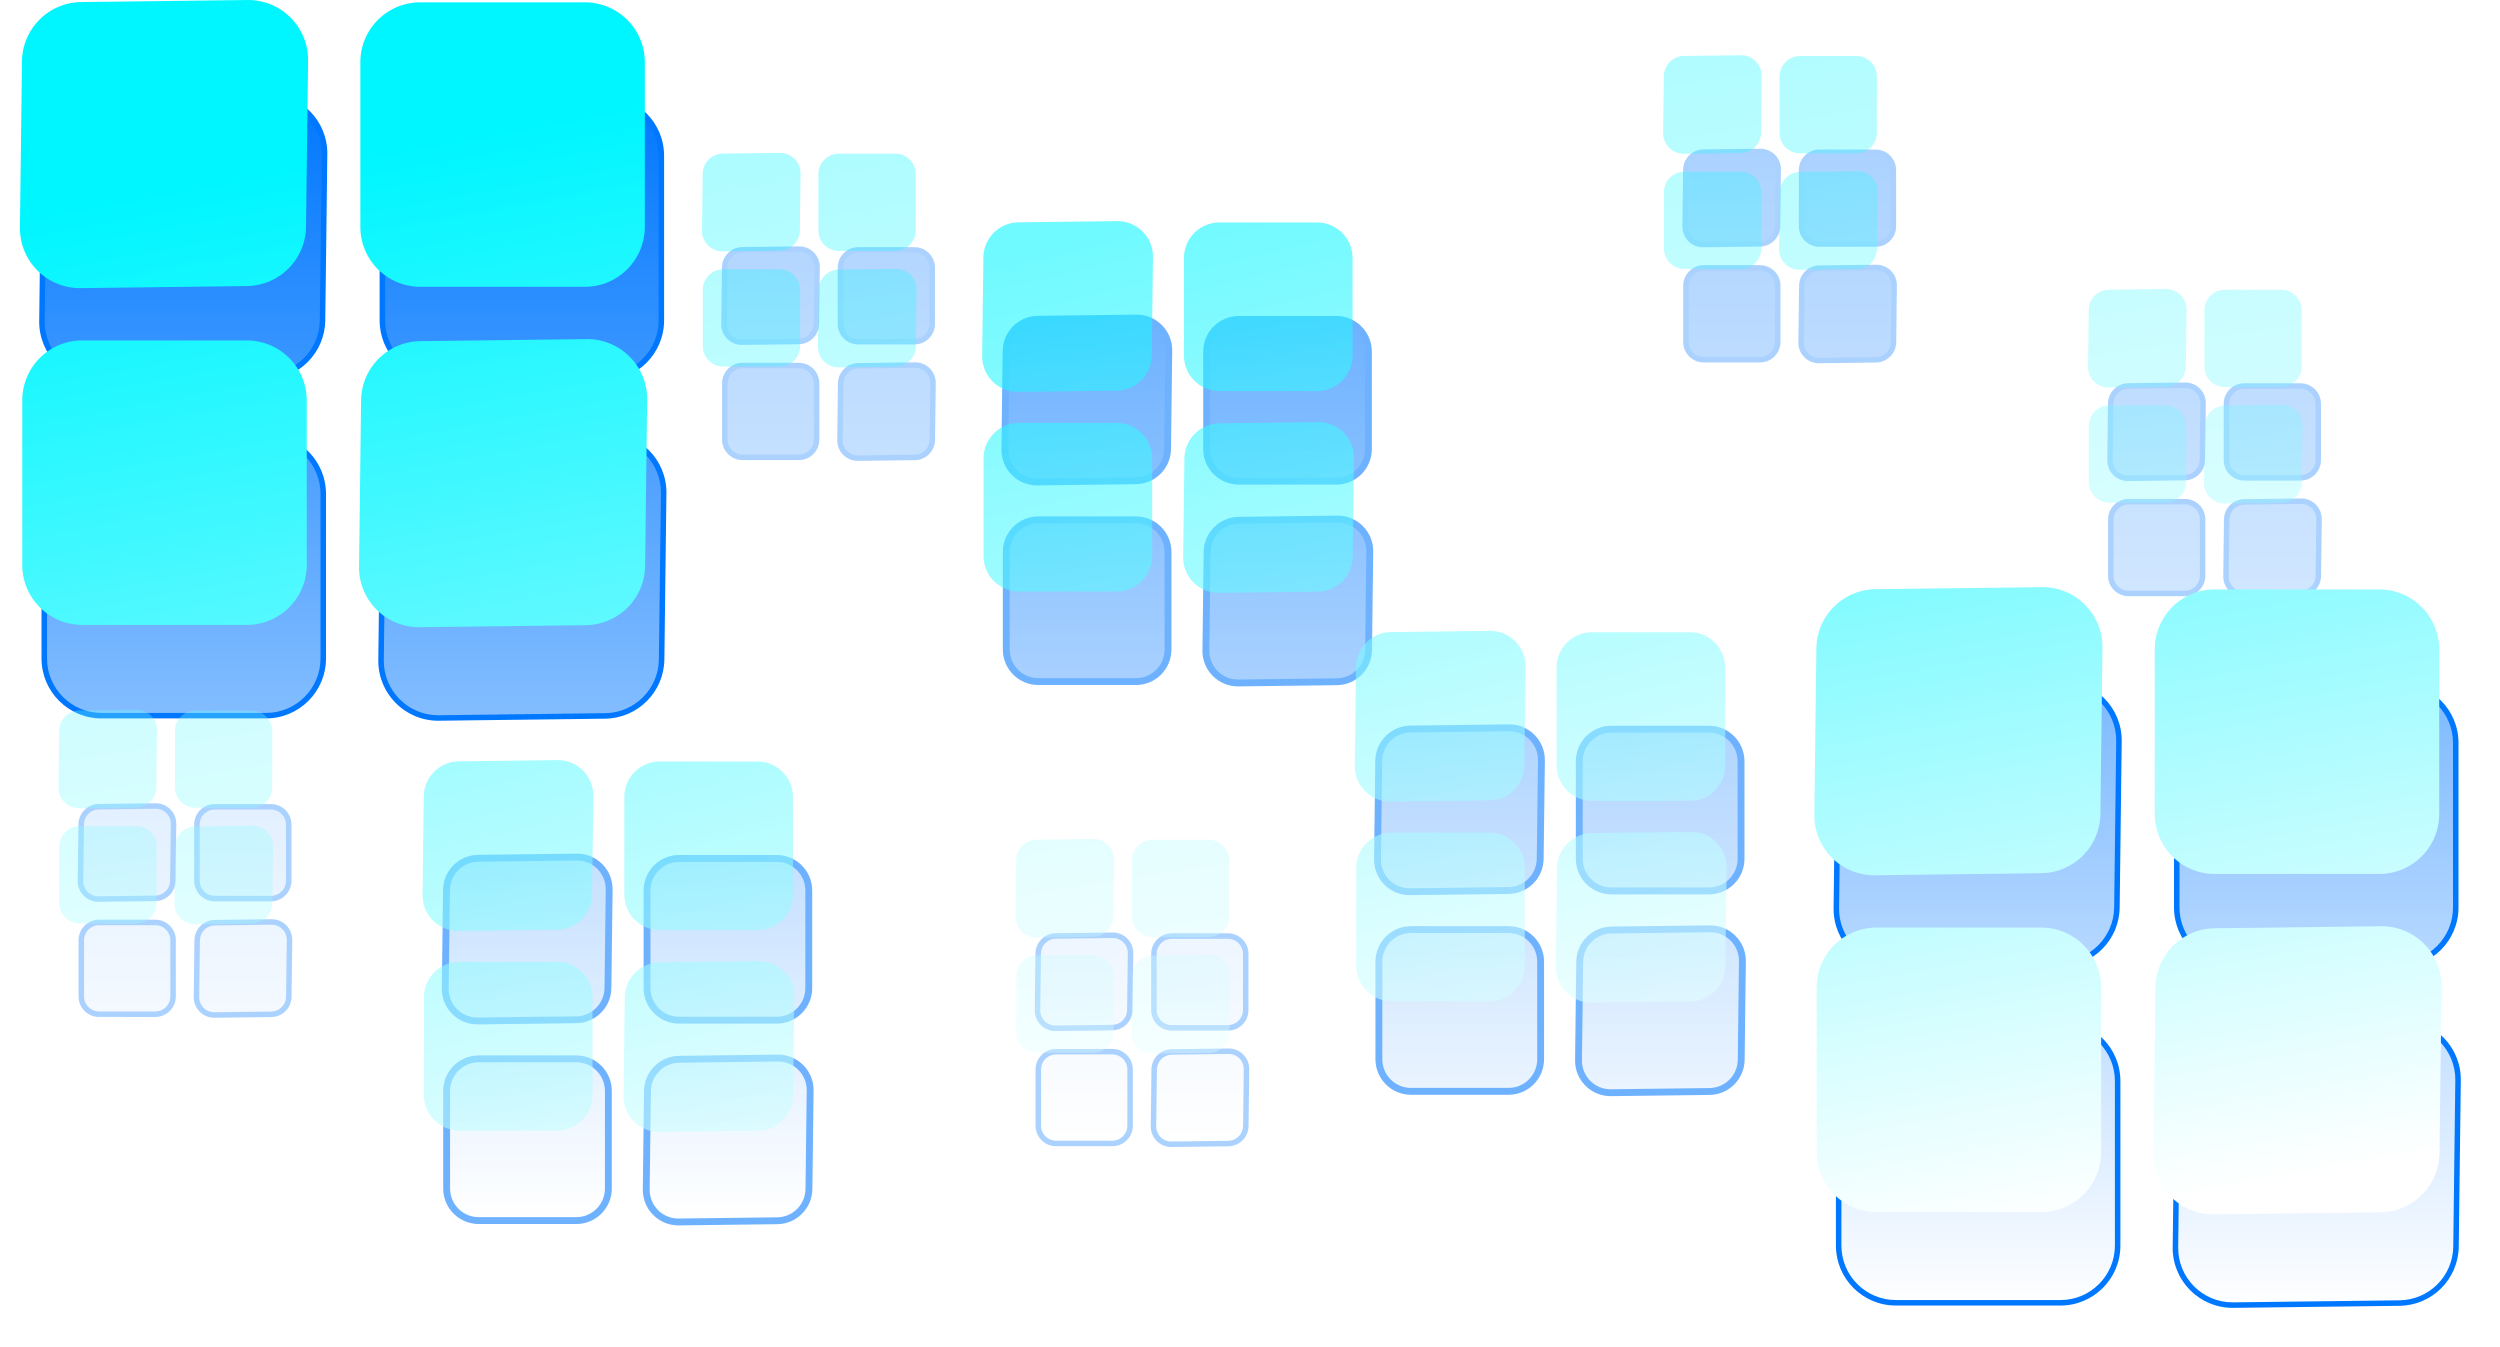 <svg xmlns="http://www.w3.org/2000/svg" xmlns:xlink="http://www.w3.org/1999/xlink" preserveAspectRatio="none" viewBox="0 0 1818.164 979.664">
  <defs>
    <linearGradient id="linear-gradient" x1="0.5" x2="0.5" y2="1" gradientUnits="objectBoundingBox">
      <stop offset="0" stop-color="#07f"/>
      <stop offset="1" stop-color="#fff"/>
    </linearGradient>
    <filter id="Union_48" x="28.046" y="40.173" width="1689.01" height="822.507" filterUnits="userSpaceOnUse">
      <feOffset dx="14" dy="68" input="SourceAlpha"/>
      <feGaussianBlur stdDeviation="9.5" result="blur"/>
      <feFlood flood-color="#000b6b" flood-opacity="0.161"/>
      <feComposite operator="in" in2="blur"/>
      <feComposite in="SourceGraphic"/>
    </filter>
    <filter id="Union_49" x="292.806" y="160.808" width="1005.387" height="758.887" filterUnits="userSpaceOnUse">
      <feOffset dx="14" dy="68" input="SourceAlpha"/>
      <feGaussianBlur stdDeviation="9.5" result="blur-2"/>
      <feFlood flood-color="#000b6b" flood-opacity="0.161"/>
      <feComposite operator="in" in2="blur-2"/>
      <feComposite in="SourceGraphic"/>
    </filter>
    <filter id="Union_50" x="0" y="0" width="1818.164" height="979.664" filterUnits="userSpaceOnUse">
      <feOffset dx="14" dy="68" input="SourceAlpha"/>
      <feGaussianBlur stdDeviation="9.5" result="blur-3"/>
      <feFlood flood-color="#000b6b" flood-opacity="0.161"/>
      <feComposite operator="in" in2="blur-3"/>
      <feComposite in="SourceGraphic"/>
    </filter>
    <linearGradient id="linear-gradient-4" x1="0.5" x2="0.863" y2="1" gradientUnits="objectBoundingBox">
      <stop offset="0" stop-color="#00f6ff"/>
      <stop offset="1" stop-color="#fff"/>
    </linearGradient>
  </defs>
  <g id="project-bg" transform="translate(-70.537 -199.218)">
    <g id="Group_116" data-name="Group 116" opacity="0.33">
      <g transform="matrix(1, 0, 0, 1, 70.54, 199.22)" filter="url(#Union_48)">
        <g id="Union_48-2" data-name="Union 48" transform="translate(11914.36 1141.99)" fill="url(#linear-gradient)">
          <path d="M -11076.57 -377.81 L -11076.57 -377.81 C -11080.047 -377.81 -11083.308 -379.173 -11085.753 -381.648 C -11088.196 -384.122 -11089.519 -387.4 -11089.475 -390.877 L -11088.966 -432.215 C -11088.924 -435.602 -11087.58 -438.787 -11085.184 -441.185 C -11082.788 -443.582 -11079.604 -444.924 -11076.215 -444.964 L -11034.877 -445.473 C -11034.821 -445.474 -11034.766 -445.474 -11034.712 -445.474 C -11031.236 -445.474 -11027.977 -444.111 -11025.532 -441.637 C -11023.089 -439.163 -11021.767 -435.885 -11021.81 -432.407 L -11022.319 -391.07 C -11022.361 -387.682 -11023.705 -384.497 -11026.101 -382.1 C -11028.497 -379.704 -11031.682 -378.362 -11035.068 -378.32 L -11076.405 -377.811 C -11076.461 -377.81 -11076.517 -377.81 -11076.57 -377.81 Z M -11119.393 -378.386 L -11160.33 -378.386 C -11163.778 -378.386 -11167.021 -379.729 -11169.459 -382.168 C -11171.896 -384.606 -11173.239 -387.848 -11173.239 -391.295 L -11173.239 -432.236 C -11173.239 -435.685 -11171.897 -438.927 -11169.46 -441.363 C -11167.021 -443.802 -11163.778 -445.145 -11160.33 -445.145 L -11119.393 -445.145 C -11115.944 -445.145 -11112.702 -443.802 -11110.264 -441.364 C -11107.826 -438.925 -11106.483 -435.684 -11106.483 -432.236 L -11106.48 -391.295 C -11106.481 -387.848 -11107.825 -384.606 -11110.264 -382.168 C -11112.702 -379.729 -11115.944 -378.386 -11119.393 -378.386 Z M -11160.913 -462.153 L -11160.913 -462.153 C -11164.388 -462.152 -11167.647 -463.514 -11170.092 -465.988 C -11172.536 -468.462 -11173.859 -471.741 -11173.817 -475.22 L -11173.308 -516.557 C -11173.266 -519.945 -11171.922 -523.131 -11169.526 -525.527 C -11167.129 -527.924 -11163.944 -529.266 -11160.56 -529.306 L -11119.222 -529.816 C -11119.166 -529.816 -11119.11 -529.817 -11119.056 -529.817 C -11115.579 -529.817 -11112.317 -528.454 -11109.873 -525.979 C -11107.431 -523.505 -11106.108 -520.227 -11106.152 -516.75 L -11106.662 -475.412 C -11106.704 -472.025 -11108.047 -468.839 -11110.443 -466.443 C -11112.839 -464.047 -11116.023 -462.704 -11119.411 -462.663 L -11160.748 -462.153 L -11160.743 -462.154 C -11160.799 -462.153 -11160.857 -462.153 -11160.913 -462.153 Z M -11035.297 -462.481 L -11076.235 -462.481 C -11079.684 -462.481 -11082.925 -463.824 -11085.363 -466.263 C -11087.802 -468.702 -11089.145 -471.943 -11089.145 -475.391 L -11089.145 -516.331 C -11089.145 -519.777 -11087.802 -523.019 -11085.364 -525.459 C -11082.927 -527.897 -11079.684 -529.241 -11076.235 -529.241 L -11035.297 -529.241 C -11031.849 -529.239 -11028.606 -527.896 -11026.168 -525.458 C -11023.73 -523.02 -11022.388 -519.779 -11022.388 -516.331 L -11022.388 -475.391 C -11022.388 -471.943 -11023.73 -468.701 -11026.168 -466.263 C -11028.606 -463.824 -11031.849 -462.481 -11035.297 -462.481 Z M -11772.572 -471.809 L -11772.572 -471.809 C -11776.047 -471.809 -11779.307 -473.171 -11781.75 -475.645 C -11784.194 -478.12 -11785.517 -481.4 -11785.474 -484.879 L -11784.964 -526.216 C -11784.924 -529.602 -11783.582 -532.786 -11781.186 -535.183 C -11778.788 -537.58 -11775.603 -538.923 -11772.214 -538.966 L -11730.878 -539.475 C -11730.822 -539.476 -11730.767 -539.476 -11730.713 -539.476 C -11727.238 -539.476 -11723.979 -538.114 -11721.535 -535.64 C -11719.09 -533.165 -11717.767 -529.885 -11717.809 -526.405 L -11718.318 -485.069 C -11718.36 -481.682 -11719.703 -478.497 -11722.1 -476.101 C -11724.497 -473.705 -11727.683 -472.362 -11731.071 -472.319 L -11772.407 -471.81 L -11772.402 -471.81 C -11772.458 -471.809 -11772.516 -471.809 -11772.572 -471.809 Z M -11815.391 -472.385 L -11856.329 -472.388 C -11859.777 -472.388 -11863.02 -473.731 -11865.458 -476.169 C -11867.896 -478.607 -11869.24 -481.849 -11869.241 -485.298 L -11869.241 -526.235 C -11869.241 -529.684 -11867.898 -532.925 -11865.46 -535.361 C -11863.021 -537.801 -11859.777 -539.144 -11856.329 -539.144 L -11815.391 -539.144 C -11811.942 -539.144 -11808.7 -537.802 -11806.263 -535.364 C -11803.824 -532.926 -11802.481 -529.684 -11802.481 -526.235 L -11802.481 -485.297 C -11802.481 -481.849 -11803.824 -478.607 -11806.263 -476.168 C -11808.7 -473.73 -11811.942 -472.386 -11815.392 -472.385 L -11815.391 -472.385 Z M -11856.915 -556.151 L -11856.915 -556.151 C -11860.391 -556.151 -11863.65 -557.514 -11866.095 -559.988 C -11868.538 -562.462 -11869.86 -565.74 -11869.816 -569.219 L -11869.307 -610.556 C -11869.265 -613.946 -11867.922 -617.132 -11865.527 -619.526 C -11863.131 -621.923 -11859.945 -623.266 -11856.557 -623.308 L -11815.221 -623.818 C -11815.165 -623.818 -11815.11 -623.819 -11815.056 -623.819 C -11811.581 -623.819 -11808.322 -622.456 -11805.878 -619.982 C -11803.433 -617.507 -11802.109 -614.228 -11802.151 -610.748 L -11802.661 -569.411 C -11802.703 -566.024 -11804.046 -562.839 -11806.441 -560.443 C -11808.838 -558.047 -11812.023 -556.704 -11815.413 -556.662 L -11856.75 -556.152 C -11856.806 -556.152 -11856.86 -556.151 -11856.915 -556.151 Z M -11731.296 -556.48 L -11772.236 -556.483 L -11772.236 -556.483 L -11772.241 -556.483 C -11775.688 -556.483 -11778.929 -557.826 -11781.365 -560.264 C -11783.803 -562.703 -11785.146 -565.944 -11785.146 -569.393 L -11785.146 -610.33 C -11785.146 -613.78 -11783.803 -617.021 -11781.365 -619.457 C -11778.927 -621.897 -11775.686 -623.24 -11772.236 -623.24 L -11731.296 -623.24 C -11727.849 -623.24 -11724.607 -621.897 -11722.168 -619.458 C -11719.729 -617.019 -11718.387 -613.778 -11718.387 -610.33 L -11718.387 -569.393 C -11718.387 -565.944 -11719.729 -562.701 -11722.169 -560.262 C -11724.606 -557.824 -11727.849 -556.48 -11731.296 -556.48 L -11731.296 -556.48 Z M -10296.572 -777.808 L -10296.572 -777.808 C -10300.047 -777.808 -10303.306 -779.171 -10305.75 -781.645 C -10308.194 -784.12 -10309.517 -787.399 -10309.474 -790.879 L -10308.964 -832.216 C -10308.924 -835.604 -10307.582 -838.789 -10305.185 -841.186 C -10302.788 -843.58 -10299.602 -844.923 -10296.214 -844.965 L -10254.878 -845.475 C -10254.822 -845.475 -10254.767 -845.476 -10254.713 -845.476 C -10251.238 -845.476 -10247.979 -844.113 -10245.535 -841.639 C -10243.09 -839.164 -10241.767 -835.885 -10241.809 -832.405 L -10242.317 -791.068 C -10242.359 -787.681 -10243.703 -784.496 -10246.1 -782.1 C -10248.497 -779.704 -10251.683 -778.361 -10255.07 -778.319 L -10296.407 -777.809 C -10296.463 -777.809 -10296.518 -777.808 -10296.572 -777.808 Z M -10339.391 -778.388 L -10380.329 -778.388 C -10383.777 -778.388 -10387.02 -779.73 -10389.458 -782.168 C -10391.896 -784.606 -10393.24 -787.849 -10393.241 -791.298 L -10393.241 -832.234 C -10393.241 -835.683 -10391.897 -838.925 -10389.459 -841.365 C -10387.02 -843.801 -10383.777 -845.144 -10380.329 -845.144 L -10339.391 -845.144 C -10335.943 -845.144 -10332.701 -843.801 -10330.263 -841.363 C -10327.824 -838.925 -10326.481 -835.683 -10326.481 -832.234 L -10326.481 -791.297 C -10326.481 -787.848 -10327.824 -784.607 -10330.263 -782.168 C -10332.701 -779.73 -10335.943 -778.388 -10339.391 -778.388 Z M -10380.914 -862.151 L -10380.914 -862.151 C -10384.389 -862.151 -10387.648 -863.513 -10390.092 -865.987 C -10392.536 -868.462 -10393.858 -871.741 -10393.815 -875.221 L -10393.307 -916.558 C -10393.265 -919.949 -10391.922 -923.133 -10389.528 -925.524 C -10387.131 -927.922 -10383.945 -929.265 -10380.557 -929.308 L -10339.221 -929.817 C -10339.165 -929.818 -10339.11 -929.818 -10339.056 -929.818 C -10335.581 -929.818 -10332.321 -928.456 -10329.878 -925.982 C -10327.433 -923.507 -10326.109 -920.227 -10326.151 -916.747 L -10326.663 -875.411 C -10326.704 -872.023 -10328.046 -868.838 -10330.442 -866.443 C -10332.838 -864.047 -10336.023 -862.704 -10339.413 -862.661 L -10380.749 -862.152 C -10380.805 -862.151 -10380.86 -862.151 -10380.914 -862.151 Z M -10255.296 -862.483 L -10296.236 -862.483 C -10299.684 -862.483 -10302.926 -863.825 -10305.364 -866.264 C -10307.803 -868.702 -10309.146 -871.944 -10309.146 -875.392 L -10309.146 -916.33 C -10309.146 -919.779 -10307.803 -923.021 -10305.363 -925.46 C -10302.926 -927.897 -10299.685 -929.239 -10296.236 -929.239 L -10255.296 -929.239 C -10251.849 -929.239 -10248.606 -927.896 -10246.168 -925.458 C -10243.729 -923.02 -10242.387 -919.778 -10242.387 -916.33 L -10242.387 -875.392 C -10242.387 -871.944 -10243.729 -868.702 -10246.168 -866.264 C -10248.606 -863.825 -10251.849 -862.483 -10255.296 -862.483 Z M -11304.57 -876.81 L -11304.57 -876.81 C -11308.047 -876.81 -11311.308 -878.173 -11313.753 -880.648 C -11316.196 -883.122 -11317.519 -886.399 -11317.475 -889.877 L -11316.966 -931.214 C -11316.924 -934.601 -11315.58 -937.787 -11313.184 -940.185 C -11310.787 -942.582 -11307.602 -943.924 -11304.215 -943.964 L -11262.877 -944.476 C -11262.824 -944.477 -11262.771 -944.477 -11262.717 -944.477 C -11259.24 -944.477 -11255.979 -943.113 -11253.533 -940.637 C -11251.089 -938.163 -11249.767 -934.885 -11249.811 -931.407 L -11250.319 -890.07 C -11250.361 -886.682 -11251.705 -883.497 -11254.101 -881.1 C -11256.497 -878.704 -11259.682 -877.361 -11263.068 -877.32 L -11304.405 -876.811 C -11304.461 -876.81 -11304.517 -876.81 -11304.57 -876.81 Z M -11347.393 -877.386 L -11388.33 -877.386 C -11391.778 -877.386 -11395.021 -878.729 -11397.459 -881.168 C -11399.896 -883.606 -11401.239 -886.848 -11401.239 -890.295 L -11401.239 -931.236 C -11401.239 -934.686 -11399.896 -937.927 -11397.459 -940.362 C -11395.021 -942.802 -11391.779 -944.145 -11388.33 -944.145 L -11347.393 -944.145 C -11343.944 -944.145 -11340.702 -942.802 -11338.264 -940.364 C -11335.826 -937.925 -11334.483 -934.684 -11334.483 -931.236 L -11334.48 -890.295 C -11334.481 -886.848 -11335.825 -883.606 -11338.264 -881.168 C -11340.702 -878.729 -11343.944 -877.386 -11347.393 -877.386 Z M -10605.566 -947.807 C -10609.043 -947.807 -10612.305 -949.17 -10614.749 -951.645 C -10617.194 -954.12 -10618.518 -957.399 -10618.476 -960.878 L -10617.964 -1002.215 C -10617.924 -1005.602 -10616.582 -1008.787 -10614.185 -1011.185 C -10611.79 -1013.58 -10608.604 -1014.922 -10605.214 -1014.964 L -10563.878 -1015.474 C -10563.822 -1015.474 -10563.767 -1015.475 -10563.713 -1015.475 C -10560.237 -1015.475 -10556.978 -1014.112 -10554.533 -1011.639 C -10552.089 -1009.165 -10550.766 -1005.886 -10550.808 -1002.406 L -10551.32 -961.07 C -10551.361 -957.682 -10552.704 -954.497 -10555.101 -952.101 C -10557.497 -949.704 -10560.682 -948.362 -10564.069 -948.321 L -10605.406 -947.808 C -10605.461 -947.808 -10605.514 -947.807 -10605.566 -947.807 Z M -10648.391 -948.387 L -10689.331 -948.387 C -10692.778 -948.387 -10696.02 -949.73 -10698.459 -952.168 C -10700.897 -954.607 -10702.24 -957.849 -10702.24 -961.296 L -10702.24 -1002.234 C -10702.24 -1005.682 -10700.897 -1008.925 -10698.459 -1011.364 C -10696.021 -1013.803 -10692.78 -1015.146 -10689.331 -1015.146 L -10648.391 -1015.146 C -10644.943 -1015.145 -10641.702 -1013.801 -10639.263 -1011.363 C -10636.824 -1008.925 -10635.481 -1005.683 -10635.481 -1002.236 L -10635.481 -961.296 C -10635.481 -957.849 -10636.824 -954.607 -10639.263 -952.168 C -10641.702 -949.73 -10644.943 -948.387 -10648.391 -948.387 Z M -11388.913 -961.152 L -11388.913 -961.152 C -11392.388 -961.152 -11395.647 -962.514 -11398.092 -964.988 C -11400.536 -967.462 -11401.859 -970.741 -11401.817 -974.22 L -11401.308 -1015.557 C -11401.266 -1018.944 -11399.923 -1022.13 -11397.526 -1024.527 C -11395.129 -1026.924 -11391.943 -1028.266 -11388.558 -1028.306 L -11347.222 -1028.816 C -11347.166 -1028.816 -11347.11 -1028.817 -11347.056 -1028.817 C -11343.579 -1028.817 -11340.317 -1027.453 -11337.873 -1024.979 C -11335.431 -1022.505 -11334.108 -1019.227 -11334.152 -1015.75 L -11334.662 -974.412 C -11334.704 -971.024 -11336.047 -967.839 -11338.443 -965.443 C -11340.839 -963.046 -11344.023 -961.704 -11347.411 -961.663 L -11388.748 -961.153 L -11388.743 -961.153 C -11388.799 -961.153 -11388.856 -961.152 -11388.913 -961.152 Z M -11263.297 -961.481 L -11304.235 -961.481 C -11307.684 -961.481 -11310.926 -962.824 -11313.364 -965.263 C -11315.802 -967.701 -11317.145 -970.943 -11317.145 -974.39 L -11317.145 -1015.331 C -11317.145 -1018.777 -11315.802 -1022.019 -11313.364 -1024.459 C -11310.927 -1026.897 -11307.684 -1028.24 -11304.235 -1028.24 L -11263.297 -1028.24 C -11259.849 -1028.239 -11256.606 -1026.896 -11254.169 -1024.458 C -11251.73 -1022.019 -11250.388 -1018.778 -11250.388 -1015.331 L -11250.388 -974.39 C -11250.388 -970.943 -11251.73 -967.701 -11254.169 -965.263 C -11256.607 -962.824 -11259.849 -961.481 -11263.297 -961.481 Z M -10689.914 -1032.153 L -10689.914 -1032.153 C -10693.39 -1032.153 -10696.649 -1033.515 -10699.094 -1035.989 C -10701.537 -1038.463 -10702.858 -1041.741 -10702.815 -1045.22 L -10702.306 -1086.557 C -10702.264 -1089.946 -10700.922 -1093.132 -10698.527 -1095.528 C -10696.132 -1097.922 -10692.946 -1099.264 -10689.557 -1099.307 L -10648.22 -1099.816 C -10648.164 -1099.817 -10648.109 -1099.817 -10648.055 -1099.817 C -10644.579 -1099.817 -10641.319 -1098.455 -10638.876 -1095.981 C -10636.433 -1093.507 -10635.11 -1090.228 -10635.153 -1086.75 L -10635.663 -1045.413 C -10635.704 -1042.024 -10637.047 -1038.838 -10639.443 -1036.442 C -10641.839 -1034.047 -10645.024 -1032.704 -10648.412 -1032.663 L -10689.749 -1032.154 C -10689.805 -1032.153 -10689.86 -1032.153 -10689.914 -1032.153 Z M -10564.298 -1032.482 L -10605.236 -1032.482 C -10608.684 -1032.482 -10611.926 -1033.824 -10614.364 -1036.263 C -10616.803 -1038.701 -10618.146 -1041.943 -10618.146 -1045.391 L -10618.146 -1086.329 C -10618.146 -1089.777 -10616.802 -1093.019 -10614.363 -1095.459 C -10611.924 -1097.898 -10608.683 -1099.241 -10605.236 -1099.241 L -10564.298 -1099.241 C -10560.85 -1099.24 -10557.607 -1097.896 -10555.17 -1095.458 C -10552.731 -1093.019 -10551.389 -1089.777 -10551.389 -1086.329 L -10551.386 -1045.391 C -10551.387 -1041.943 -10552.73 -1038.701 -10555.169 -1036.263 C -10557.607 -1033.824 -10560.85 -1032.482 -10564.298 -1032.482 Z" stroke="none"/>
          <path d="M -11076.57 -379.81 C -11076.524 -379.81 -11076.477 -379.81 -11076.43 -379.811 L -11035.093 -380.32 C -11032.231 -380.355 -11029.54 -381.49 -11027.516 -383.515 C -11025.49 -385.54 -11024.354 -388.232 -11024.319 -391.095 L -11023.81 -432.431 C -11023.772 -435.371 -11024.891 -438.141 -11026.955 -440.231 C -11029.021 -442.323 -11031.775 -443.474 -11034.712 -443.474 C -11034.757 -443.474 -11034.803 -443.474 -11034.852 -443.473 L -11076.191 -442.964 C -11079.055 -442.93 -11081.745 -441.796 -11083.769 -439.771 C -11085.795 -437.745 -11086.93 -435.052 -11086.966 -432.19 L -11087.475 -390.852 C -11087.512 -387.913 -11086.395 -385.144 -11084.33 -383.053 C -11082.264 -380.962 -11079.508 -379.81 -11076.57 -379.81 L -11076.57 -379.81 M -11119.393 -380.386 C -11116.479 -380.386 -11113.738 -381.521 -11111.678 -383.582 C -11109.617 -385.643 -11108.481 -388.383 -11108.48 -391.295 L -11108.483 -432.236 C -11108.483 -438.252 -11113.377 -443.145 -11119.393 -443.145 L -11160.33 -443.145 C -11163.244 -443.145 -11165.984 -442.01 -11168.046 -439.949 C -11170.105 -437.89 -11171.239 -435.151 -11171.239 -432.236 L -11171.239 -391.295 C -11171.239 -385.28 -11166.346 -380.386 -11160.33 -380.386 L -11119.393 -380.386 M -11160.913 -464.152 C -11160.868 -464.152 -11160.822 -464.153 -11160.773 -464.154 L -11119.436 -464.663 C -11116.573 -464.698 -11113.882 -465.832 -11111.857 -467.857 C -11109.833 -469.882 -11108.697 -472.574 -11108.662 -475.437 L -11108.152 -516.775 C -11108.115 -519.714 -11109.232 -522.483 -11111.297 -524.573 C -11113.362 -526.665 -11116.118 -527.817 -11119.057 -527.817 C -11119.102 -527.817 -11119.147 -527.817 -11119.197 -527.816 L -11160.536 -527.306 C -11163.396 -527.273 -11166.086 -526.138 -11168.111 -524.113 C -11170.137 -522.087 -11171.272 -519.395 -11171.308 -516.532 L -11171.817 -475.196 C -11171.854 -472.256 -11170.735 -469.485 -11168.669 -467.394 C -11166.604 -465.303 -11163.85 -464.152 -11160.913 -464.152 L -11160.913 -464.152 M -11035.297 -464.481 C -11029.281 -464.481 -11024.388 -469.375 -11024.388 -475.391 L -11024.388 -516.331 C -11024.388 -519.244 -11025.522 -521.983 -11027.582 -524.044 C -11029.643 -526.104 -11032.383 -527.24 -11035.297 -527.241 L -11076.235 -527.241 C -11079.149 -527.241 -11081.89 -526.105 -11083.949 -524.046 C -11086.01 -521.983 -11087.145 -519.243 -11087.145 -516.331 L -11087.145 -475.391 C -11087.145 -469.375 -11082.251 -464.481 -11076.235 -464.481 L -11035.297 -464.481 M -11772.572 -473.809 C -11772.526 -473.809 -11772.479 -473.809 -11772.433 -473.81 L -11731.096 -474.319 C -11728.232 -474.355 -11725.54 -475.49 -11723.514 -477.515 C -11721.488 -479.54 -11720.354 -482.232 -11720.318 -485.094 L -11719.809 -526.429 C -11719.772 -529.371 -11720.892 -532.143 -11722.958 -534.234 C -11725.023 -536.325 -11727.777 -537.476 -11730.713 -537.476 C -11730.758 -537.476 -11730.804 -537.476 -11730.853 -537.475 L -11772.189 -536.966 C -11775.053 -536.93 -11777.745 -535.795 -11779.771 -533.77 C -11781.796 -531.744 -11782.931 -529.053 -11782.964 -526.192 L -11783.474 -484.854 C -11783.511 -481.913 -11782.393 -479.142 -11780.327 -477.051 C -11778.263 -474.96 -11775.508 -473.809 -11772.572 -473.809 L -11772.572 -473.809 M -11815.392 -474.385 L -11815.392 -474.385 C -11812.478 -474.386 -11809.737 -475.522 -11807.677 -477.582 C -11805.616 -479.643 -11804.481 -482.383 -11804.481 -485.297 L -11804.481 -526.235 C -11804.481 -529.149 -11805.616 -531.889 -11807.677 -533.95 C -11809.736 -536.01 -11812.477 -537.144 -11815.391 -537.144 L -11856.329 -537.144 C -11859.243 -537.144 -11861.983 -536.009 -11864.046 -533.947 C -11866.106 -531.888 -11867.241 -529.15 -11867.241 -526.235 L -11867.241 -485.299 C -11867.24 -482.383 -11866.104 -479.643 -11864.044 -477.583 C -11861.983 -475.523 -11859.244 -474.388 -11856.329 -474.388 L -11815.392 -474.385 M -11856.915 -558.151 C -11856.869 -558.151 -11856.823 -558.152 -11856.775 -558.152 L -11815.438 -558.662 C -11812.573 -558.698 -11809.881 -559.832 -11807.856 -561.857 C -11805.831 -563.882 -11804.696 -566.574 -11804.661 -569.436 L -11804.151 -610.772 C -11804.115 -613.713 -11805.234 -616.485 -11807.301 -618.577 C -11809.366 -620.667 -11812.12 -621.819 -11815.056 -621.819 C -11815.101 -621.819 -11815.146 -621.818 -11815.195 -621.818 L -11856.532 -621.308 C -11859.396 -621.273 -11862.088 -620.137 -11864.113 -618.111 C -11866.137 -616.088 -11867.271 -613.396 -11867.307 -610.531 L -11867.816 -569.194 C -11867.854 -566.254 -11866.736 -563.484 -11864.672 -561.393 C -11862.606 -559.302 -11859.852 -558.151 -11856.915 -558.151 L -11856.915 -558.151 M -11731.296 -558.48 L -11731.296 -558.48 C -11725.28 -558.48 -11720.387 -563.376 -11720.387 -569.392 L -11720.387 -610.33 C -11720.387 -616.346 -11725.28 -621.24 -11731.296 -621.24 L -11772.236 -621.24 C -11775.151 -621.24 -11777.89 -620.105 -11779.951 -618.042 C -11782.011 -615.984 -11783.146 -613.245 -11783.146 -610.33 L -11783.146 -569.392 C -11783.146 -566.479 -11782.011 -563.739 -11779.951 -561.678 C -11777.892 -559.618 -11775.153 -558.483 -11772.242 -558.483 L -11772.236 -558.483 L -11731.296 -558.48 M -10296.572 -779.808 C -10296.526 -779.808 -10296.481 -779.808 -10296.433 -779.809 L -10255.095 -780.318 C -10252.231 -780.355 -10249.539 -781.489 -10247.514 -783.515 C -10245.488 -785.54 -10244.354 -788.231 -10244.317 -791.093 L -10243.809 -832.429 C -10243.772 -835.37 -10244.892 -838.142 -10246.958 -840.234 C -10249.023 -842.324 -10251.777 -843.476 -10254.713 -843.476 C -10254.758 -843.476 -10254.804 -843.475 -10254.853 -843.475 L -10296.189 -842.965 C -10299.053 -842.93 -10301.745 -841.795 -10303.771 -839.771 C -10305.796 -837.746 -10306.931 -835.055 -10306.964 -832.191 L -10307.474 -790.854 C -10307.511 -787.913 -10306.393 -785.142 -10304.327 -783.05 C -10302.262 -780.96 -10299.508 -779.808 -10296.572 -779.808 L -10296.572 -779.808 M -10339.391 -780.387 C -10333.375 -780.387 -10328.481 -785.281 -10328.481 -791.297 L -10328.481 -832.234 C -10328.481 -838.25 -10333.375 -843.144 -10339.391 -843.144 L -10380.329 -843.144 C -10383.243 -843.144 -10385.983 -842.009 -10388.045 -839.95 C -10390.106 -837.889 -10391.241 -835.148 -10391.241 -832.234 L -10391.241 -791.298 C -10391.24 -788.383 -10390.104 -785.643 -10388.044 -783.582 C -10385.983 -781.522 -10383.243 -780.387 -10380.329 -780.387 L -10339.391 -780.387 M -10380.914 -864.151 C -10380.869 -864.151 -10380.823 -864.151 -10380.773 -864.152 L -10339.438 -864.661 C -10336.573 -864.697 -10333.881 -865.832 -10331.856 -867.857 C -10329.832 -869.881 -10328.697 -872.572 -10328.663 -875.436 L -10328.151 -916.771 C -10328.115 -919.713 -10329.234 -922.485 -10331.301 -924.576 C -10333.366 -926.667 -10336.12 -927.818 -10339.056 -927.818 C -10339.101 -927.818 -10339.146 -927.818 -10339.195 -927.817 L -10380.532 -927.308 C -10383.396 -927.272 -10386.088 -926.137 -10388.114 -924.109 C -10390.138 -922.089 -10391.271 -919.398 -10391.307 -916.534 L -10391.815 -875.196 C -10391.853 -872.256 -10390.734 -869.484 -10388.669 -867.393 C -10386.604 -865.302 -10383.85 -864.151 -10380.914 -864.151 L -10380.914 -864.151 M -10255.296 -864.483 C -10249.28 -864.483 -10244.387 -869.376 -10244.387 -875.392 L -10244.387 -916.33 C -10244.387 -922.345 -10249.28 -927.239 -10255.296 -927.239 L -10296.236 -927.239 C -10299.15 -927.239 -10301.89 -926.105 -10303.949 -924.045 C -10306.011 -921.985 -10307.146 -919.245 -10307.146 -916.33 L -10307.146 -875.392 C -10307.146 -869.376 -10302.252 -864.483 -10296.236 -864.483 L -10255.296 -864.483 M -11304.57 -878.81 C -11304.525 -878.81 -11304.479 -878.81 -11304.43 -878.811 L -11263.093 -879.32 C -11260.231 -879.355 -11257.54 -880.489 -11255.516 -882.514 C -11253.49 -884.54 -11252.354 -887.232 -11252.319 -890.094 L -11251.811 -931.432 C -11251.773 -934.371 -11252.891 -937.141 -11254.956 -939.232 C -11257.022 -941.324 -11259.779 -942.477 -11262.717 -942.477 C -11262.761 -942.477 -11262.804 -942.477 -11262.852 -942.476 L -11304.191 -941.964 C -11307.053 -941.93 -11309.744 -940.796 -11311.769 -938.77 C -11313.795 -936.744 -11314.93 -934.052 -11314.966 -931.19 L -11315.475 -889.852 C -11315.512 -886.913 -11314.395 -884.143 -11312.329 -882.053 C -11310.264 -879.961 -11307.508 -878.81 -11304.57 -878.81 L -11304.57 -878.81 M -11347.393 -879.386 C -11344.479 -879.386 -11341.738 -880.521 -11339.678 -882.582 C -11337.617 -884.643 -11336.481 -887.382 -11336.48 -890.295 L -11336.483 -931.236 C -11336.483 -937.251 -11341.377 -942.145 -11347.393 -942.145 L -11388.33 -942.145 C -11391.245 -942.145 -11393.983 -941.01 -11396.045 -938.947 C -11398.104 -936.89 -11399.239 -934.151 -11399.239 -931.236 L -11399.239 -890.295 C -11399.239 -884.28 -11394.346 -879.386 -11388.33 -879.386 L -11347.393 -879.386 M -10605.566 -949.807 C -10605.523 -949.807 -10605.479 -949.807 -10605.432 -949.808 L -10564.094 -950.321 C -10561.231 -950.356 -10558.54 -951.49 -10556.515 -953.515 C -10554.489 -955.54 -10553.354 -958.232 -10553.32 -961.095 L -10552.808 -1002.43 C -10552.772 -1005.371 -10553.891 -1008.142 -10555.956 -1010.233 C -10558.021 -1012.323 -10560.776 -1013.475 -10563.713 -1013.475 C -10563.758 -1013.475 -10563.804 -1013.474 -10563.853 -1013.474 L -10605.189 -1012.964 C -10608.055 -1012.928 -10610.747 -1011.794 -10612.77 -1009.771 C -10614.796 -1007.745 -10615.931 -1005.053 -10615.964 -1002.19 L -10616.476 -960.854 C -10616.512 -957.913 -10615.393 -955.142 -10613.327 -953.051 C -10611.261 -950.959 -10608.504 -949.807 -10605.566 -949.807 L -10605.566 -949.807 M -10648.391 -950.386 C -10642.375 -950.386 -10637.481 -955.28 -10637.481 -961.296 L -10637.481 -1002.236 C -10637.481 -1008.25 -10642.376 -1013.143 -10648.391 -1013.146 L -10689.331 -1013.146 C -10692.246 -1013.146 -10694.984 -1012.011 -10697.045 -1009.949 C -10699.105 -1007.888 -10700.24 -1005.148 -10700.24 -1002.234 L -10700.24 -961.296 C -10700.24 -955.28 -10695.347 -950.386 -10689.331 -950.386 L -10648.391 -950.386 M -11388.913 -963.152 C -11388.868 -963.152 -11388.822 -963.152 -11388.773 -963.153 L -11347.436 -963.663 C -11344.573 -963.697 -11341.882 -964.832 -11339.857 -966.857 C -11337.833 -968.882 -11336.697 -971.574 -11336.662 -974.437 L -11336.152 -1015.774 C -11336.115 -1018.714 -11337.232 -1021.483 -11339.297 -1023.573 C -11341.362 -1025.665 -11344.118 -1026.817 -11347.057 -1026.817 C -11347.102 -1026.817 -11347.147 -1026.816 -11347.196 -1026.816 L -11388.534 -1026.306 C -11391.395 -1026.272 -11394.086 -1025.138 -11396.111 -1023.113 C -11398.138 -1021.087 -11399.272 -1018.394 -11399.308 -1015.532 L -11399.817 -974.196 C -11399.854 -971.255 -11398.735 -968.484 -11396.669 -966.393 C -11394.604 -964.303 -11391.85 -963.152 -11388.913 -963.152 L -11388.913 -963.152 M -11263.297 -963.481 C -11257.281 -963.481 -11252.388 -968.375 -11252.388 -974.39 L -11252.388 -1015.331 C -11252.388 -1018.244 -11253.522 -1020.983 -11255.583 -1023.043 C -11257.644 -1025.104 -11260.384 -1026.239 -11263.297 -1026.24 L -11304.235 -1026.24 C -11307.149 -1026.24 -11309.89 -1025.105 -11311.949 -1023.046 C -11314.01 -1020.983 -11315.145 -1018.243 -11315.145 -1015.331 L -11315.145 -974.39 C -11315.145 -968.375 -11310.251 -963.481 -11304.235 -963.481 L -11263.297 -963.481 M -10689.914 -1034.153 C -10689.868 -1034.153 -10689.82 -1034.153 -10689.773 -1034.154 L -10648.437 -1034.663 C -10645.573 -1034.698 -10642.882 -1035.832 -10640.857 -1037.857 C -10638.832 -1039.881 -10637.697 -1042.573 -10637.663 -1045.437 L -10637.153 -1086.774 C -10637.116 -1089.714 -10638.234 -1092.484 -10640.299 -1094.575 C -10642.363 -1096.666 -10645.118 -1097.817 -10648.055 -1097.817 C -10648.1 -1097.817 -10648.146 -1097.817 -10648.194 -1097.816 L -10689.532 -1097.307 C -10692.396 -1097.271 -10695.089 -1096.137 -10697.112 -1094.113 C -10699.137 -1092.089 -10700.271 -1089.397 -10700.306 -1086.532 L -10700.815 -1045.195 C -10700.853 -1042.255 -10699.735 -1039.485 -10697.67 -1037.395 C -10695.605 -1035.304 -10692.851 -1034.153 -10689.914 -1034.153 L -10689.914 -1034.153 L -10689.914 -1034.153 M -10564.298 -1034.482 C -10561.384 -1034.482 -10558.644 -1035.616 -10556.583 -1037.677 C -10554.522 -1039.737 -10553.387 -1042.477 -10553.386 -1045.391 L -10553.389 -1086.329 C -10553.389 -1089.243 -10554.523 -1091.983 -10556.584 -1094.043 C -10558.645 -1096.104 -10561.385 -1097.24 -10564.298 -1097.241 L -10605.236 -1097.241 C -10608.148 -1097.241 -10610.888 -1096.106 -10612.948 -1094.045 C -10615.01 -1091.983 -10616.146 -1089.243 -10616.146 -1086.329 L -10616.146 -1045.391 C -10616.146 -1039.376 -10611.252 -1034.482 -10605.236 -1034.482 L -10564.298 -1034.482 M -11076.57 -375.81 C -11084.862 -375.809 -11091.578 -382.587 -11091.475 -390.902 L -11090.966 -432.239 C -11090.915 -436.285 -11089.255 -439.941 -11086.598 -442.599 C -11083.942 -445.256 -11080.284 -446.916 -11076.238 -446.964 L -11034.901 -447.473 C -11034.839 -447.474 -11034.774 -447.474 -11034.712 -447.474 C -11026.422 -447.474 -11019.707 -440.697 -11019.81 -432.382 L -11020.319 -391.045 C -11020.421 -382.956 -11026.955 -376.419 -11035.044 -376.321 L -11076.381 -375.811 C -11076.443 -375.81 -11076.508 -375.81 -11076.57 -375.81 Z M -11119.393 -376.386 L -11160.33 -376.386 C -11168.565 -376.386 -11175.239 -383.063 -11175.239 -391.295 L -11175.239 -432.236 C -11175.239 -436.351 -11173.571 -440.081 -11170.874 -442.777 C -11168.175 -445.477 -11164.448 -447.145 -11160.33 -447.145 L -11119.393 -447.145 C -11111.157 -447.145 -11104.483 -440.468 -11104.483 -432.236 L -11104.48 -391.295 C -11104.483 -383.063 -11111.157 -376.386 -11119.393 -376.386 Z M -11160.913 -460.152 C -11169.205 -460.152 -11175.918 -466.929 -11175.817 -475.245 L -11175.308 -516.582 C -11175.257 -520.628 -11173.598 -524.284 -11170.94 -526.941 C -11168.282 -529.599 -11164.627 -531.258 -11160.583 -531.306 L -11119.246 -531.816 C -11119.184 -531.816 -11119.119 -531.817 -11119.057 -531.817 C -11110.762 -531.817 -11104.049 -525.04 -11104.152 -516.725 L -11104.662 -475.388 C -11104.764 -467.298 -11111.297 -460.761 -11119.387 -460.663 L -11160.724 -460.154 C -11160.786 -460.153 -11160.851 -460.152 -11160.913 -460.152 Z M -11035.297 -460.481 L -11076.235 -460.481 C -11084.47 -460.481 -11091.145 -467.158 -11091.145 -475.391 L -11091.145 -516.331 C -11091.145 -520.446 -11089.476 -524.173 -11086.779 -526.873 C -11084.08 -529.572 -11080.353 -531.241 -11076.235 -531.241 L -11035.297 -531.241 C -11027.062 -531.237 -11020.388 -524.563 -11020.388 -516.331 L -11020.388 -475.391 C -11020.388 -467.158 -11027.062 -460.481 -11035.297 -460.481 Z M -11772.572 -469.809 C -11780.864 -469.808 -11787.577 -476.589 -11787.474 -484.904 L -11786.964 -526.241 C -11786.916 -530.284 -11785.257 -533.94 -11782.6 -536.598 C -11779.941 -539.255 -11776.286 -540.915 -11772.239 -540.966 L -11730.902 -541.475 C -11730.839 -541.476 -11730.775 -541.476 -11730.713 -541.476 C -11722.421 -541.476 -11715.708 -534.696 -11715.809 -526.381 L -11716.318 -485.044 C -11716.419 -476.955 -11722.956 -470.421 -11731.046 -470.32 L -11772.383 -469.81 C -11772.445 -469.809 -11772.51 -469.809 -11772.572 -469.809 Z M -11815.391 -470.385 L -11856.329 -470.388 C -11864.564 -470.388 -11871.238 -477.062 -11871.241 -485.297 L -11871.241 -526.235 C -11871.241 -530.353 -11869.572 -534.08 -11866.873 -536.776 C -11864.174 -539.476 -11860.446 -541.144 -11856.329 -541.144 L -11815.391 -541.144 C -11807.156 -541.144 -11800.481 -534.47 -11800.481 -526.235 L -11800.481 -485.297 C -11800.481 -477.062 -11807.156 -470.388 -11815.391 -470.385 Z M -11856.915 -554.151 C -11865.207 -554.151 -11871.92 -560.928 -11871.816 -569.243 L -11871.307 -610.581 C -11871.256 -614.627 -11869.6 -618.282 -11866.941 -620.94 C -11864.284 -623.598 -11860.628 -625.257 -11856.582 -625.308 L -11815.245 -625.817 C -11815.183 -625.818 -11815.118 -625.819 -11815.056 -625.819 C -11806.764 -625.819 -11800.051 -619.039 -11800.151 -610.724 L -11800.661 -569.387 C -11800.762 -561.297 -11807.296 -554.763 -11815.388 -554.662 L -11856.726 -554.153 C -11856.788 -554.152 -11856.852 -554.151 -11856.915 -554.151 Z M -11731.296 -554.48 L -11772.236 -554.483 C -11772.238 -554.483 -11772.24 -554.483 -11772.242 -554.483 C -11780.472 -554.483 -11787.146 -561.159 -11787.146 -569.392 L -11787.146 -610.33 C -11787.146 -614.448 -11785.478 -618.175 -11782.778 -620.872 C -11780.081 -623.571 -11776.352 -625.24 -11772.236 -625.24 L -11731.296 -625.24 C -11723.063 -625.24 -11716.387 -618.562 -11716.387 -610.33 L -11716.387 -569.392 C -11716.387 -561.157 -11723.063 -554.48 -11731.296 -554.48 Z M -10296.572 -775.808 C -10304.863 -775.808 -10311.577 -782.588 -10311.474 -790.903 L -10310.964 -832.24 C -10310.916 -836.284 -10309.257 -839.942 -10306.599 -842.6 C -10303.941 -845.255 -10300.285 -846.914 -10296.239 -846.965 L -10254.902 -847.474 C -10254.839 -847.475 -10254.775 -847.476 -10254.713 -847.476 C -10246.421 -847.476 -10239.708 -840.696 -10239.809 -832.38 L -10240.317 -791.044 C -10240.419 -782.954 -10246.956 -776.42 -10255.045 -776.319 L -10296.383 -775.81 C -10296.445 -775.809 -10296.509 -775.808 -10296.572 -775.808 Z M -10339.391 -776.387 L -10380.329 -776.387 C -10388.563 -776.387 -10395.238 -783.061 -10395.241 -791.297 L -10395.241 -832.234 C -10395.241 -836.352 -10393.572 -840.079 -10390.873 -842.779 C -10388.174 -845.475 -10384.446 -847.144 -10380.329 -847.144 L -10339.391 -847.144 C -10331.158 -847.144 -10324.481 -840.47 -10324.481 -832.234 L -10324.481 -791.297 C -10324.481 -783.061 -10331.158 -776.387 -10339.391 -776.387 Z M -10380.914 -860.151 C -10389.206 -860.15 -10395.919 -866.931 -10395.815 -875.246 L -10395.307 -916.583 C -10395.256 -920.626 -10393.6 -924.285 -10390.941 -926.94 C -10388.284 -929.597 -10384.628 -931.257 -10380.582 -931.307 L -10339.245 -931.817 C -10339.183 -931.818 -10339.118 -931.818 -10339.056 -931.818 C -10330.764 -931.818 -10324.051 -925.038 -10324.151 -916.723 L -10324.663 -875.386 C -10324.762 -867.297 -10331.296 -860.763 -10339.388 -860.661 L -10380.725 -860.152 C -10380.788 -860.151 -10380.852 -860.151 -10380.914 -860.151 Z M -10255.296 -860.483 L -10296.236 -860.483 C -10304.469 -860.483 -10311.146 -867.157 -10311.146 -875.392 L -10311.146 -916.33 C -10311.146 -920.447 -10309.478 -924.175 -10306.777 -926.874 C -10304.081 -929.57 -10300.354 -931.239 -10296.236 -931.239 L -10255.296 -931.239 C -10247.063 -931.239 -10240.387 -924.565 -10240.387 -916.33 L -10240.387 -875.392 C -10240.387 -867.157 -10247.063 -860.483 -10255.296 -860.483 Z M -11304.57 -874.81 C -11312.862 -874.809 -11319.578 -881.587 -11319.475 -889.902 L -11318.966 -931.239 C -11318.915 -935.285 -11317.255 -938.941 -11314.598 -941.599 C -11311.94 -944.256 -11308.284 -945.916 -11304.238 -945.963 L -11262.901 -946.476 C -11262.84 -946.477 -11262.778 -946.477 -11262.717 -946.477 C -11254.426 -946.477 -11247.707 -939.699 -11247.811 -931.382 L -11248.319 -890.045 C -11248.421 -881.956 -11254.955 -875.419 -11263.044 -875.32 L -11304.381 -874.811 C -11304.444 -874.81 -11304.508 -874.81 -11304.57 -874.81 Z M -11347.393 -875.386 L -11388.33 -875.386 C -11396.565 -875.386 -11403.239 -882.063 -11403.239 -890.295 L -11403.239 -931.236 C -11403.239 -935.354 -11401.571 -939.081 -11398.872 -941.777 C -11396.175 -944.477 -11392.448 -946.145 -11388.33 -946.145 L -11347.393 -946.145 C -11339.157 -946.145 -11332.483 -939.468 -11332.483 -931.236 L -11332.48 -890.295 C -11332.483 -882.063 -11339.157 -875.386 -11347.393 -875.386 Z M -10605.566 -945.807 C -10613.86 -945.807 -10620.576 -952.586 -10620.476 -960.902 L -10619.964 -1002.239 C -10619.916 -1006.286 -10618.256 -1009.941 -10615.599 -1012.599 C -10612.941 -1015.257 -10609.285 -1016.913 -10605.239 -1016.964 L -10563.902 -1017.473 C -10563.839 -1017.474 -10563.775 -1017.474 -10563.713 -1017.474 C -10555.42 -1017.474 -10548.708 -1010.698 -10548.808 -1002.382 L -10549.32 -961.045 C -10549.419 -952.956 -10555.956 -946.419 -10564.045 -946.321 L -10605.382 -945.808 C -10605.443 -945.808 -10605.505 -945.807 -10605.566 -945.807 Z M -10648.391 -946.386 L -10689.331 -946.386 C -10697.563 -946.386 -10704.24 -953.063 -10704.24 -961.296 L -10704.24 -1002.234 C -10704.24 -1006.351 -10702.572 -1010.078 -10699.873 -1012.778 C -10697.176 -1015.477 -10693.446 -1017.146 -10689.331 -1017.146 L -10648.391 -1017.146 C -10640.158 -1017.143 -10633.481 -1010.469 -10633.481 -1002.236 L -10633.481 -961.296 C -10633.481 -953.063 -10640.158 -946.386 -10648.391 -946.386 Z M -11388.913 -959.152 C -11397.205 -959.152 -11403.918 -965.929 -11403.817 -974.244 L -11403.308 -1015.581 C -11403.258 -1019.627 -11401.598 -1023.283 -11398.94 -1025.941 C -11396.282 -1028.599 -11392.627 -1030.258 -11388.581 -1030.306 L -11347.246 -1030.815 C -11347.183 -1030.816 -11347.119 -1030.817 -11347.056 -1030.817 C -11338.762 -1030.817 -11332.049 -1024.04 -11332.152 -1015.725 L -11332.662 -974.387 C -11332.764 -966.298 -11339.297 -959.761 -11347.387 -959.663 L -11388.724 -959.154 C -11388.786 -959.153 -11388.851 -959.152 -11388.913 -959.152 Z M -11263.297 -959.481 L -11304.235 -959.481 C -11312.471 -959.481 -11319.145 -966.158 -11319.145 -974.39 L -11319.145 -1015.331 C -11319.145 -1019.446 -11317.476 -1023.173 -11314.779 -1025.872 C -11312.08 -1028.572 -11308.353 -1030.24 -11304.235 -1030.24 L -11263.297 -1030.24 C -11255.062 -1030.237 -11248.388 -1023.563 -11248.388 -1015.331 L -11248.388 -974.39 C -11248.388 -966.158 -11255.062 -959.481 -11263.297 -959.481 Z M -10689.914 -1030.153 C -10698.206 -1030.152 -10704.919 -1036.93 -10704.815 -1045.245 L -10704.306 -1086.582 C -10704.256 -1090.628 -10702.599 -1094.284 -10699.941 -1096.941 C -10697.283 -1099.599 -10693.628 -1101.256 -10689.582 -1101.306 L -10648.244 -1101.816 C -10648.182 -1101.817 -10648.117 -1101.817 -10648.055 -1101.817 C -10639.764 -1101.817 -10633.051 -1095.04 -10633.153 -1086.725 L -10633.663 -1045.388 C -10633.762 -1037.296 -10640.299 -1030.762 -10648.388 -1030.663 L -10689.725 -1030.154 C -10689.787 -1030.153 -10689.852 -1030.153 -10689.914 -1030.153 Z M -10564.298 -1030.482 L -10605.236 -1030.482 C -10613.469 -1030.482 -10620.146 -1037.156 -10620.146 -1045.391 L -10620.146 -1086.329 C -10620.146 -1090.446 -10618.477 -1094.173 -10615.777 -1096.873 C -10613.081 -1099.57 -10609.354 -1101.241 -10605.236 -1101.241 L -10564.298 -1101.241 C -10556.063 -1101.238 -10549.389 -1094.564 -10549.389 -1086.329 L -10549.386 -1045.391 C -10549.389 -1037.156 -10556.063 -1030.482 -10564.298 -1030.482 Z" stroke="none" fill="#07f"/>
        </g>
      </g>
    </g>
    <g id="Group_117" data-name="Group 117" opacity="0.57">
      <g transform="matrix(1, 0, 0, 1, 70.54, 199.22)" filter="url(#Union_49)">
        <g id="Union_49-2" data-name="Union 49" transform="translate(12129.14 1212.64)" fill="url(#linear-gradient)">
          <path d="M -11649.819 -391.946 L -11649.819 -391.946 L -11649.819 -391.946 C -11652.994 -391.946 -11656.071 -392.572 -11658.966 -393.808 C -11661.763 -395.001 -11664.271 -396.709 -11666.419 -398.884 C -11668.566 -401.058 -11670.243 -403.585 -11671.402 -406.395 C -11672.603 -409.305 -11673.191 -412.394 -11673.152 -415.574 L -11672.269 -487.22 C -11672.193 -493.346 -11669.766 -499.105 -11665.433 -503.435 C -11661.1 -507.767 -11655.342 -510.194 -11649.217 -510.269 L -11577.573 -511.154 C -11577.475 -511.155 -11577.374 -511.155 -11577.275 -511.155 C -11574.101 -511.155 -11571.023 -510.529 -11568.129 -509.293 C -11565.332 -508.099 -11562.825 -506.391 -11560.677 -504.216 C -11558.53 -502.042 -11556.854 -499.516 -11555.696 -496.706 C -11554.496 -493.796 -11553.908 -490.708 -11553.948 -487.528 L -11554.832 -415.882 C -11554.907 -409.757 -11557.334 -403.998 -11561.665 -399.666 C -11565.997 -395.335 -11571.756 -392.908 -11577.881 -392.832 L -11649.527 -391.948 C -11649.624 -391.947 -11649.723 -391.946 -11649.819 -391.946 Z M -11724.037 -392.948 L -11794.988 -392.948 C -11798.141 -392.948 -11801.196 -393.565 -11804.072 -394.782 C -11806.852 -395.957 -11809.348 -397.641 -11811.491 -399.785 C -11813.636 -401.93 -11815.318 -404.426 -11816.494 -407.206 C -11817.711 -410.082 -11818.327 -413.138 -11818.327 -416.29 L -11818.327 -487.242 C -11818.327 -490.394 -11817.711 -493.45 -11816.495 -496.325 C -11815.319 -499.104 -11813.637 -501.6 -11811.491 -503.744 C -11809.347 -505.889 -11806.851 -507.572 -11804.072 -508.747 C -11801.196 -509.964 -11798.14 -510.581 -11794.988 -510.581 L -11724.037 -510.581 C -11720.885 -510.581 -11717.829 -509.964 -11714.953 -508.748 C -11712.174 -507.572 -11709.677 -505.889 -11707.532 -503.745 C -11705.388 -501.601 -11703.704 -499.104 -11702.528 -496.326 C -11701.312 -493.45 -11700.695 -490.394 -11700.695 -487.242 L -11700.695 -416.29 C -11700.695 -413.138 -11701.312 -410.082 -11702.528 -407.206 C -11703.704 -404.427 -11705.388 -401.93 -11707.532 -399.786 C -11709.677 -397.641 -11712.174 -395.957 -11714.953 -394.782 C -11717.829 -393.565 -11720.886 -392.948 -11724.037 -392.948 Z M -10971.824 -485.948 L -10971.824 -485.948 L -10971.824 -485.948 C -10974.998 -485.948 -10978.075 -486.573 -10980.968 -487.808 C -10983.764 -489.002 -10986.271 -490.709 -10988.418 -492.883 C -10990.566 -495.057 -10992.243 -497.584 -10993.402 -500.395 C -10994.603 -503.306 -10995.191 -506.395 -10995.152 -509.576 L -10994.268 -581.218 C -10994.192 -587.343 -10991.766 -593.102 -10987.435 -597.434 C -10983.104 -601.765 -10977.345 -604.193 -10971.217 -604.271 L -10899.575 -605.155 C -10899.479 -605.156 -10899.38 -605.157 -10899.283 -605.157 C -10896.106 -605.157 -10893.027 -604.53 -10890.132 -603.294 C -10887.334 -602.1 -10884.826 -600.391 -10882.678 -598.216 C -10880.53 -596.042 -10878.854 -593.515 -10877.696 -590.705 C -10876.496 -587.794 -10875.907 -584.706 -10875.947 -581.526 L -10876.831 -509.883 C -10876.906 -503.758 -10879.333 -497.999 -10883.665 -493.667 C -10887.996 -489.336 -10893.755 -486.909 -10899.88 -486.834 L -10971.526 -485.95 C -10971.626 -485.948 -10971.727 -485.948 -10971.824 -485.948 Z M -11046.037 -486.95 L -11116.988 -486.95 C -11120.14 -486.95 -11123.196 -487.566 -11126.072 -488.783 C -11128.851 -489.958 -11131.348 -491.641 -11133.491 -493.785 C -11135.636 -495.93 -11137.318 -498.426 -11138.494 -501.205 C -11139.711 -504.08 -11140.327 -507.137 -11140.327 -510.289 L -11140.327 -581.24 C -11140.327 -584.393 -11139.711 -587.45 -11138.495 -590.325 C -11137.319 -593.105 -11135.636 -595.602 -11133.49 -597.745 C -11131.347 -599.89 -11128.852 -601.573 -11126.072 -602.749 C -11123.196 -603.965 -11120.14 -604.582 -11116.988 -604.582 L -11046.037 -604.582 C -11042.885 -604.582 -11039.829 -603.965 -11036.953 -602.749 C -11034.174 -601.573 -11031.678 -599.89 -11029.533 -597.745 C -11027.389 -595.6 -11025.706 -593.104 -11024.53 -590.325 C -11023.314 -587.448 -11022.697 -584.392 -11022.697 -581.24 L -11022.694 -510.289 C -11022.695 -507.137 -11023.312 -504.081 -11024.529 -501.205 C -11025.705 -498.426 -11027.389 -495.93 -11029.533 -493.785 C -11031.677 -491.641 -11034.174 -489.958 -11036.952 -488.783 C -11039.828 -487.566 -11042.885 -486.95 -11046.037 -486.95 Z M -11796 -538.124 L -11796 -538.124 L -11796 -538.124 C -11799.175 -538.124 -11802.251 -538.75 -11805.145 -539.985 C -11807.941 -541.178 -11810.448 -542.886 -11812.596 -545.06 C -11814.744 -547.234 -11816.421 -549.762 -11817.579 -552.572 C -11818.78 -555.483 -11819.369 -558.572 -11819.33 -561.752 L -11818.443 -633.397 C -11818.368 -639.521 -11815.941 -645.279 -11811.61 -649.61 C -11807.278 -653.944 -11801.52 -656.372 -11795.395 -656.447 L -11723.751 -657.331 C -11723.654 -657.332 -11723.556 -657.333 -11723.459 -657.333 C -11720.283 -657.333 -11717.205 -656.706 -11714.31 -655.471 C -11711.513 -654.277 -11709.005 -652.568 -11706.855 -650.393 C -11704.708 -648.219 -11703.032 -645.692 -11701.873 -642.882 C -11700.673 -639.971 -11700.084 -636.883 -11700.123 -633.702 L -11701.007 -562.06 C -11701.083 -555.935 -11703.511 -550.176 -11707.843 -545.844 C -11712.175 -541.512 -11717.934 -539.086 -11724.059 -539.01 L -11795.701 -538.126 C -11795.802 -538.125 -11795.902 -538.124 -11796 -538.124 Z M -11578.287 -538.696 L -11649.241 -538.696 C -11652.393 -538.696 -11655.449 -539.313 -11658.325 -540.529 C -11661.104 -541.705 -11663.6 -543.388 -11665.744 -545.533 C -11667.889 -547.678 -11669.571 -550.174 -11670.747 -552.953 C -11671.963 -555.83 -11672.58 -558.886 -11672.58 -562.038 L -11672.58 -632.989 C -11672.58 -636.141 -11671.963 -639.197 -11670.747 -642.073 C -11669.571 -644.851 -11667.888 -647.347 -11665.743 -649.492 C -11663.599 -651.636 -11661.103 -653.32 -11658.324 -654.495 C -11655.448 -655.711 -11652.393 -656.328 -11649.241 -656.328 L -11578.29 -656.328 C -11575.138 -656.328 -11572.081 -655.712 -11569.205 -654.495 C -11566.427 -653.32 -11563.93 -651.637 -11561.786 -649.492 C -11559.642 -647.348 -11557.958 -644.852 -11556.782 -642.073 C -11555.565 -639.197 -11554.948 -636.141 -11554.947 -632.989 L -11554.947 -562.038 C -11554.947 -558.886 -11555.564 -555.83 -11556.78 -552.954 C -11557.956 -550.174 -11559.64 -547.678 -11561.784 -545.533 C -11563.929 -543.388 -11566.425 -541.705 -11569.204 -540.529 C -11572.08 -539.313 -11575.136 -538.696 -11578.287 -538.696 Z M -11117.994 -632.123 L -11117.994 -632.123 L -11117.994 -632.123 C -11121.17 -632.122 -11124.248 -632.749 -11127.143 -633.984 C -11129.939 -635.178 -11132.447 -636.886 -11134.596 -639.061 C -11136.744 -641.235 -11138.421 -643.762 -11139.58 -646.572 C -11140.78 -649.483 -11141.369 -652.571 -11141.33 -655.75 L -11140.445 -727.396 C -11140.368 -733.524 -11137.94 -739.283 -11133.609 -743.611 C -11129.277 -747.943 -11123.519 -750.37 -11117.394 -750.445 L -11045.75 -751.33 C -11045.651 -751.331 -11045.551 -751.331 -11045.452 -751.331 C -11042.277 -751.331 -11039.201 -750.705 -11036.307 -749.47 C -11033.511 -748.276 -11031.004 -746.568 -11028.855 -744.394 C -11026.708 -742.22 -11025.031 -739.693 -11023.872 -736.883 C -11022.672 -733.972 -11022.083 -730.884 -11022.122 -727.704 L -11023.009 -656.061 C -11023.084 -649.936 -11025.511 -644.177 -11029.843 -639.845 C -11034.174 -635.513 -11039.933 -633.085 -11046.059 -633.009 L -11117.701 -632.124 C -11117.798 -632.123 -11117.896 -632.123 -11117.994 -632.123 Z M -10900.289 -632.697 L -10971.24 -632.697 C -10974.393 -632.697 -10977.448 -633.314 -10980.324 -634.53 C -10983.104 -635.706 -10985.6 -637.389 -10987.744 -639.533 C -10989.889 -641.677 -10991.572 -644.174 -10992.747 -646.952 C -10993.964 -649.828 -10994.581 -652.885 -10994.582 -656.037 L -10994.579 -726.987 C -10994.58 -730.14 -10993.965 -733.197 -10992.748 -736.073 C -10991.573 -738.852 -10989.89 -741.349 -10987.746 -743.493 C -10985.601 -745.637 -10983.104 -747.321 -10980.324 -748.496 C -10977.448 -749.713 -10974.392 -750.33 -10971.24 -750.33 L -10900.289 -750.33 C -10897.138 -750.33 -10894.081 -749.713 -10891.205 -748.496 C -10888.427 -747.321 -10885.93 -745.637 -10883.786 -743.493 C -10881.642 -741.348 -10879.958 -738.851 -10878.782 -736.072 C -10877.565 -733.196 -10876.948 -730.139 -10876.947 -726.987 L -10876.947 -656.036 C -10876.947 -652.884 -10877.564 -649.828 -10878.78 -646.952 C -10879.956 -644.174 -10881.64 -641.677 -10883.784 -639.533 C -10885.929 -637.389 -10888.426 -635.706 -10891.205 -634.53 C -10894.081 -633.314 -10897.137 -632.697 -10900.289 -632.697 Z M -11242.821 -783.947 C -11245.996 -783.947 -11249.072 -784.573 -11251.966 -785.807 C -11254.763 -787.001 -11257.27 -788.709 -11259.418 -790.883 C -11261.565 -793.057 -11263.242 -795.584 -11264.401 -798.394 C -11265.602 -801.305 -11266.19 -804.394 -11266.151 -807.574 L -11265.268 -879.22 C -11265.192 -885.342 -11262.766 -891.101 -11258.434 -895.436 C -11254.103 -899.767 -11248.343 -902.194 -11242.219 -902.269 L -11170.575 -903.154 C -11170.479 -903.155 -11170.38 -903.155 -11170.282 -903.155 C -11167.106 -903.155 -11164.027 -902.529 -11161.132 -901.293 C -11158.335 -900.099 -11155.826 -898.391 -11153.679 -896.216 C -11151.531 -894.043 -11149.855 -891.516 -11148.696 -888.706 C -11147.497 -885.796 -11146.908 -882.708 -11146.947 -879.528 L -11147.831 -807.882 C -11147.907 -801.757 -11150.335 -795.997 -11154.666 -791.666 C -11158.997 -787.335 -11164.756 -784.908 -11170.88 -784.833 L -11242.526 -783.948 C -11242.623 -783.947 -11242.723 -783.947 -11242.821 -783.947 Z M -11317.036 -784.948 L -11387.987 -784.948 C -11391.14 -784.948 -11394.196 -785.565 -11397.072 -786.782 C -11399.852 -787.958 -11402.348 -789.641 -11404.492 -791.786 C -11406.637 -793.93 -11408.32 -796.427 -11409.496 -799.206 C -11410.712 -802.082 -11411.329 -805.138 -11411.329 -808.29 L -11411.329 -879.242 C -11411.329 -882.393 -11410.712 -885.45 -11409.496 -888.325 C -11408.32 -891.104 -11406.637 -893.6 -11404.493 -895.744 C -11402.349 -897.888 -11399.853 -899.572 -11397.072 -900.747 C -11394.196 -901.964 -11391.14 -902.581 -11387.987 -902.581 L -11317.036 -902.581 C -11313.884 -902.581 -11310.828 -901.964 -11307.952 -900.748 C -11305.174 -899.572 -11302.678 -897.889 -11300.533 -895.745 C -11298.389 -893.6 -11296.706 -891.104 -11295.53 -888.325 C -11294.314 -885.448 -11293.697 -882.391 -11293.697 -879.239 L -11293.694 -808.29 C -11293.695 -805.138 -11294.312 -802.081 -11295.529 -799.205 C -11296.705 -796.426 -11298.389 -793.929 -11300.533 -791.785 C -11302.677 -789.64 -11305.173 -787.957 -11307.952 -786.782 C -11310.828 -785.565 -11313.884 -784.948 -11317.036 -784.948 Z M -11388.994 -930.121 L -11388.994 -930.121 L -11388.994 -930.121 C -11392.169 -930.121 -11395.247 -930.747 -11398.142 -931.983 C -11400.938 -933.176 -11403.446 -934.884 -11405.595 -937.059 C -11407.742 -939.234 -11409.419 -941.761 -11410.578 -944.571 C -11411.779 -947.483 -11412.368 -950.572 -11412.329 -953.752 L -11411.445 -1025.395 C -11411.368 -1031.523 -11408.94 -1037.282 -11404.609 -1041.61 C -11400.28 -1045.942 -11394.521 -1048.369 -11388.392 -1048.447 L -11316.75 -1049.331 C -11316.653 -1049.333 -11316.555 -1049.333 -11316.458 -1049.333 C -11313.282 -1049.333 -11310.204 -1048.707 -11307.309 -1047.471 C -11304.512 -1046.277 -11302.004 -1044.568 -11299.854 -1042.393 C -11297.707 -1040.219 -11296.031 -1037.692 -11294.872 -1034.882 C -11293.672 -1031.971 -11293.083 -1028.883 -11293.122 -1025.703 L -11294.009 -954.06 C -11294.084 -947.934 -11296.511 -942.176 -11300.842 -937.844 C -11305.174 -933.512 -11310.933 -931.086 -11317.058 -931.01 L -11388.701 -930.123 C -11388.798 -930.122 -11388.896 -930.121 -11388.994 -930.121 Z M -11171.289 -930.696 L -11242.24 -930.696 C -11245.392 -930.696 -11248.448 -931.313 -11251.324 -932.529 C -11254.103 -933.705 -11256.6 -935.388 -11258.744 -937.533 C -11260.888 -939.678 -11262.571 -942.174 -11263.747 -944.954 C -11264.964 -947.83 -11265.581 -950.886 -11265.582 -954.038 L -11265.579 -1024.989 C -11265.58 -1028.141 -11264.965 -1031.197 -11263.748 -1034.073 C -11262.573 -1036.851 -11260.891 -1039.347 -11258.746 -1041.492 C -11256.602 -1043.636 -11254.105 -1045.319 -11251.325 -1046.495 C -11248.448 -1047.711 -11245.392 -1048.328 -11242.24 -1048.328 L -11171.289 -1048.328 C -11168.137 -1048.328 -11165.08 -1047.712 -11162.205 -1046.495 C -11159.426 -1045.32 -11156.93 -1043.637 -11154.785 -1041.493 C -11152.641 -1039.348 -11150.958 -1036.852 -11149.782 -1034.073 C -11148.565 -1031.198 -11147.949 -1028.141 -11147.949 -1024.989 L -11147.949 -954.035 C -11147.949 -950.884 -11148.565 -947.828 -11149.782 -944.952 C -11150.958 -942.173 -11152.641 -939.677 -11154.785 -937.533 C -11156.93 -935.388 -11159.426 -933.705 -11162.205 -932.529 C -11165.081 -931.313 -11168.137 -930.696 -11171.289 -930.696 Z" stroke="none"/>
          <path d="M -11649.819 -394.447 C -11649.734 -394.447 -11649.646 -394.447 -11649.558 -394.448 L -11577.912 -395.332 C -11572.442 -395.399 -11567.301 -397.566 -11563.434 -401.434 C -11559.565 -405.301 -11557.398 -410.443 -11557.332 -415.913 L -11556.448 -487.559 C -11556.412 -490.4 -11556.938 -493.157 -11558.008 -495.753 C -11559.041 -498.261 -11560.538 -500.518 -11562.456 -502.46 C -11564.374 -504.402 -11566.613 -505.928 -11569.11 -506.994 C -11571.692 -508.096 -11574.439 -508.655 -11577.275 -508.655 C -11577.363 -508.655 -11577.453 -508.655 -11577.543 -508.654 L -11649.186 -507.769 C -11654.654 -507.702 -11659.796 -505.535 -11663.665 -501.667 C -11667.534 -497.8 -11669.702 -492.659 -11669.769 -487.189 L -11670.652 -415.544 C -11670.688 -412.703 -11670.162 -409.945 -11669.091 -407.348 C -11668.056 -404.839 -11666.559 -402.583 -11664.641 -400.641 C -11662.721 -398.698 -11660.481 -397.173 -11657.984 -396.107 C -11655.402 -395.005 -11652.655 -394.446 -11649.82 -394.447 L -11649.819 -394.447 L -11649.819 -394.447 M -11724.037 -395.448 C -11718.471 -395.448 -11713.237 -397.616 -11709.301 -401.553 C -11705.363 -405.49 -11703.195 -410.724 -11703.195 -416.29 L -11703.195 -487.242 C -11703.195 -492.808 -11705.363 -498.041 -11709.3 -501.977 C -11713.236 -505.913 -11718.471 -508.081 -11724.037 -508.081 L -11794.988 -508.081 C -11800.554 -508.081 -11805.787 -505.913 -11809.725 -501.975 C -11813.66 -498.042 -11815.827 -492.81 -11815.827 -487.242 L -11815.827 -416.29 C -11815.827 -410.723 -11813.659 -405.49 -11809.724 -401.553 C -11805.788 -397.616 -11800.555 -395.448 -11794.988 -395.448 L -11724.037 -395.448 M -10971.824 -488.448 C -10971.736 -488.448 -10971.646 -488.448 -10971.557 -488.449 L -10899.911 -489.334 C -10894.442 -489.401 -10889.3 -491.568 -10885.433 -495.435 C -10881.565 -499.303 -10879.398 -504.445 -10879.331 -509.914 L -10878.447 -581.557 C -10878.411 -584.398 -10878.937 -587.155 -10880.007 -589.752 C -10881.041 -592.26 -10882.538 -594.517 -10884.456 -596.459 C -10886.376 -598.402 -10888.615 -599.928 -10891.113 -600.995 C -10893.697 -602.097 -10896.445 -602.657 -10899.283 -602.657 C -10899.368 -602.657 -10899.456 -602.656 -10899.545 -602.655 L -10971.186 -601.771 C -10976.657 -601.701 -10981.8 -599.533 -10985.666 -595.666 C -10989.534 -591.799 -10991.701 -586.657 -10991.768 -581.187 L -10992.652 -509.545 C -10992.688 -506.703 -10992.162 -503.945 -10991.091 -501.348 C -10990.056 -498.839 -10988.559 -496.582 -10986.64 -494.64 C -10984.722 -492.698 -10982.482 -491.173 -10979.986 -490.108 C -10977.405 -489.006 -10974.659 -488.448 -10971.825 -488.448 L -10971.824 -488.448 L -10971.824 -488.448 M -11046.037 -489.45 C -11040.471 -489.45 -11035.236 -491.617 -11031.301 -495.553 C -11027.364 -499.489 -11025.195 -504.723 -11025.194 -510.288 L -11025.197 -581.24 C -11025.197 -586.807 -11027.365 -592.041 -11031.301 -595.977 C -11035.237 -599.914 -11040.471 -602.082 -11046.037 -602.082 L -11116.988 -602.082 C -11119.804 -602.082 -11122.532 -601.532 -11125.099 -600.446 C -11127.579 -599.397 -11129.808 -597.894 -11131.724 -595.976 C -11135.659 -592.044 -11137.827 -586.81 -11137.827 -581.24 L -11137.827 -510.289 C -11137.827 -504.722 -11135.659 -499.489 -11131.724 -495.553 C -11127.788 -491.617 -11122.555 -489.45 -11116.988 -489.45 L -11046.037 -489.45 M -11796 -540.624 C -11795.91 -540.624 -11795.818 -540.625 -11795.732 -540.626 L -11724.09 -541.51 C -11718.62 -541.577 -11713.479 -543.744 -11709.61 -547.612 C -11705.742 -551.48 -11703.574 -556.622 -11703.507 -562.091 L -11702.623 -633.733 C -11702.588 -636.574 -11703.113 -639.332 -11704.185 -641.929 C -11705.219 -644.437 -11706.716 -646.694 -11708.635 -648.636 C -11710.554 -650.58 -11712.794 -652.105 -11715.291 -653.172 C -11717.874 -654.274 -11720.622 -654.833 -11723.458 -654.833 C -11723.544 -654.833 -11723.632 -654.833 -11723.721 -654.831 L -11795.363 -653.947 C -11800.833 -653.88 -11805.975 -651.712 -11809.843 -647.843 C -11813.71 -643.975 -11815.877 -638.834 -11815.943 -633.366 L -11816.83 -561.721 C -11816.865 -558.88 -11816.34 -556.123 -11815.269 -553.525 C -11814.233 -551.016 -11812.736 -548.759 -11810.817 -546.817 C -11808.898 -544.875 -11806.66 -543.35 -11804.163 -542.284 C -11801.582 -541.183 -11798.835 -540.624 -11796 -540.624 L -11796 -540.624 L -11796 -540.624 M -11578.287 -541.196 C -11572.722 -541.196 -11567.488 -543.364 -11563.552 -547.301 C -11559.615 -551.238 -11557.447 -556.472 -11557.447 -562.038 L -11557.447 -632.988 C -11557.448 -638.555 -11559.617 -643.789 -11563.554 -647.725 C -11567.489 -651.661 -11572.724 -653.828 -11578.29 -653.828 L -11649.241 -653.828 C -11654.807 -653.828 -11660.039 -651.66 -11663.976 -647.724 C -11667.912 -643.788 -11670.08 -638.555 -11670.08 -632.989 L -11670.08 -562.038 C -11670.08 -556.471 -11667.912 -551.237 -11663.977 -547.301 C -11660.04 -543.364 -11654.808 -541.196 -11649.241 -541.196 L -11578.287 -541.196 M -11117.994 -634.623 C -11117.906 -634.623 -11117.816 -634.623 -11117.731 -634.624 L -11046.09 -635.508 C -11040.62 -635.577 -11035.479 -637.745 -11031.61 -641.613 C -11027.743 -645.48 -11025.576 -650.623 -11025.509 -656.092 L -11024.622 -727.734 C -11024.587 -730.575 -11025.112 -733.333 -11026.184 -735.93 C -11027.219 -738.438 -11028.716 -740.695 -11030.634 -742.637 C -11032.553 -744.58 -11034.792 -746.105 -11037.288 -747.171 C -11039.87 -748.273 -11042.617 -748.831 -11045.452 -748.831 C -11045.54 -748.831 -11045.63 -748.831 -11045.72 -748.83 L -11117.362 -747.946 C -11122.832 -747.879 -11127.974 -745.712 -11131.843 -741.843 C -11135.709 -737.979 -11137.876 -732.837 -11137.945 -727.365 L -11138.83 -655.72 C -11138.865 -652.879 -11138.34 -650.122 -11137.269 -647.525 C -11136.233 -645.017 -11134.736 -642.76 -11132.817 -640.818 C -11130.898 -638.875 -11128.658 -637.349 -11126.161 -636.284 C -11123.578 -635.181 -11120.831 -634.623 -11117.994 -634.623 L -11117.994 -634.623 L -11117.994 -634.623 M -10900.289 -635.197 C -10894.723 -635.197 -10889.488 -637.365 -10885.552 -641.301 C -10881.615 -645.237 -10879.447 -650.47 -10879.447 -656.036 L -10879.447 -726.987 C -10879.448 -732.554 -10881.617 -737.788 -10885.554 -741.725 C -10889.49 -745.662 -10894.723 -747.83 -10900.289 -747.83 L -10971.24 -747.83 C -10976.806 -747.83 -10982.04 -745.661 -10985.979 -741.725 C -10989.915 -737.789 -10992.081 -732.556 -10992.079 -726.987 L -10992.082 -656.037 C -10992.081 -650.47 -10989.912 -645.237 -10985.977 -641.301 C -10982.04 -637.365 -10976.807 -635.197 -10971.24 -635.197 L -10900.289 -635.197 M -11242.823 -786.447 C -11242.734 -786.447 -11242.643 -786.447 -11242.557 -786.448 L -11170.911 -787.332 C -11165.442 -787.4 -11160.301 -789.566 -11156.434 -793.434 C -11152.566 -797.301 -11150.398 -802.444 -11150.331 -807.913 L -11149.447 -879.558 C -11149.412 -882.399 -11149.938 -885.157 -11151.008 -887.753 C -11152.042 -890.262 -11153.539 -892.518 -11155.457 -894.459 C -11157.376 -896.402 -11159.615 -897.928 -11162.113 -898.994 C -11164.696 -900.096 -11167.445 -900.655 -11170.282 -900.655 C -11170.368 -900.655 -11170.456 -900.655 -11170.545 -900.654 L -11242.188 -899.77 C -11247.656 -899.702 -11252.799 -897.535 -11256.665 -893.669 C -11260.533 -889.798 -11262.701 -884.656 -11262.768 -879.189 L -11263.651 -807.544 C -11263.687 -804.702 -11263.161 -801.944 -11262.09 -799.347 C -11261.056 -796.838 -11259.558 -794.582 -11257.64 -792.64 C -11255.721 -790.697 -11253.481 -789.172 -11250.984 -788.107 C -11248.404 -787.005 -11245.658 -786.447 -11242.823 -786.447 M -11317.036 -787.448 C -11311.47 -787.448 -11306.236 -789.616 -11302.301 -793.552 C -11298.364 -797.489 -11296.195 -802.723 -11296.194 -808.29 L -11296.197 -879.239 C -11296.197 -884.807 -11298.365 -890.041 -11302.301 -893.977 C -11306.236 -897.913 -11311.47 -900.081 -11317.036 -900.081 L -11387.987 -900.081 C -11393.555 -900.081 -11398.789 -897.913 -11402.725 -893.977 C -11406.661 -890.04 -11408.829 -884.807 -11408.829 -879.242 L -11408.829 -808.29 C -11408.829 -802.724 -11406.661 -797.49 -11402.725 -793.553 C -11398.788 -789.617 -11393.554 -787.448 -11387.987 -787.448 L -11317.036 -787.448 M -11388.994 -932.621 C -11388.906 -932.621 -11388.816 -932.622 -11388.731 -932.623 L -11317.089 -933.51 C -11311.619 -933.577 -11306.478 -935.744 -11302.61 -939.612 C -11298.742 -943.479 -11296.575 -948.621 -11296.509 -954.091 L -11295.622 -1025.733 C -11295.587 -1028.574 -11296.112 -1031.332 -11297.184 -1033.929 C -11298.218 -1036.438 -11299.715 -1038.694 -11301.634 -1040.637 C -11303.553 -1042.58 -11305.793 -1044.106 -11308.29 -1045.172 C -11310.873 -1046.274 -11313.621 -1046.833 -11316.457 -1046.833 C -11316.543 -1046.833 -11316.631 -1046.833 -11316.72 -1046.832 L -11388.36 -1045.947 C -11393.833 -1045.878 -11398.976 -1043.71 -11402.843 -1039.842 C -11406.709 -1035.978 -11408.876 -1030.835 -11408.945 -1025.364 L -11409.829 -953.722 C -11409.864 -950.88 -11409.339 -948.122 -11408.268 -945.525 C -11407.232 -943.016 -11405.734 -940.758 -11403.815 -938.816 C -11401.896 -936.873 -11399.657 -935.348 -11397.16 -934.282 C -11394.577 -933.18 -11391.83 -932.621 -11388.994 -932.621 L -11388.994 -932.621 L -11388.994 -932.621 M -11171.289 -933.196 C -11165.723 -933.196 -11160.489 -935.364 -11156.553 -939.301 C -11152.617 -943.237 -11150.449 -948.47 -11150.449 -954.035 L -11150.449 -1024.989 C -11150.449 -1030.556 -11152.617 -1035.789 -11156.553 -1039.725 C -11160.489 -1043.661 -11165.723 -1045.828 -11171.289 -1045.828 L -11242.24 -1045.828 C -11247.808 -1045.828 -11253.042 -1043.66 -11256.979 -1039.724 C -11260.915 -1035.788 -11263.081 -1030.555 -11263.079 -1024.989 L -11263.082 -954.039 C -11263.081 -948.472 -11260.912 -943.238 -11256.976 -939.301 C -11253.039 -935.364 -11247.807 -933.196 -11242.24 -933.196 L -11171.289 -933.196 M -11649.819 -389.447 C -11664.189 -389.445 -11675.829 -401.192 -11675.652 -415.605 L -11674.769 -487.25 C -11674.683 -494.261 -11671.808 -500.599 -11667.199 -505.203 C -11662.595 -509.808 -11656.258 -512.683 -11649.247 -512.769 L -11577.604 -513.653 C -11577.495 -513.655 -11577.385 -513.655 -11577.275 -513.655 C -11562.905 -513.655 -11551.268 -501.908 -11551.448 -487.497 L -11552.332 -415.851 C -11552.504 -401.83 -11563.829 -390.505 -11577.851 -390.333 L -11649.496 -389.449 C -11649.604 -389.447 -11649.713 -389.447 -11649.819 -389.447 Z M -11724.037 -390.448 L -11794.988 -390.448 C -11809.26 -390.448 -11820.827 -402.019 -11820.827 -416.29 L -11820.827 -487.242 C -11820.827 -494.377 -11817.938 -500.836 -11813.259 -505.512 C -11808.583 -510.188 -11802.124 -513.081 -11794.988 -513.081 L -11724.037 -513.081 C -11709.767 -513.081 -11698.195 -501.513 -11698.195 -487.242 L -11698.195 -416.29 C -11698.195 -402.019 -11709.767 -390.448 -11724.037 -390.448 Z M -10971.824 -483.448 C -10986.194 -483.446 -10997.829 -495.195 -10997.652 -509.606 L -10996.768 -581.249 C -10996.682 -588.26 -10993.807 -594.597 -10989.202 -599.202 C -10984.595 -603.809 -10978.26 -606.681 -10971.249 -606.77 L -10899.606 -607.655 C -10899.499 -607.656 -10899.39 -607.657 -10899.283 -607.657 C -10884.907 -607.657 -10873.268 -595.908 -10873.447 -581.495 L -10874.331 -509.853 C -10874.504 -495.831 -10885.828 -484.506 -10899.85 -484.334 L -10971.495 -483.45 C -10971.604 -483.448 -10971.716 -483.448 -10971.824 -483.448 Z M -11046.037 -484.45 L -11116.988 -484.45 C -11131.259 -484.45 -11142.827 -496.018 -11142.827 -510.289 L -11142.827 -581.24 C -11142.827 -588.375 -11139.938 -594.837 -11135.258 -599.513 C -11130.585 -604.189 -11124.123 -607.082 -11116.988 -607.082 L -11046.037 -607.082 C -11031.766 -607.082 -11020.197 -595.511 -11020.197 -581.24 L -11020.194 -510.289 C -11020.197 -496.018 -11031.766 -484.45 -11046.037 -484.45 Z M -11796 -535.624 C -11810.37 -535.623 -11822.007 -547.372 -11821.83 -561.783 L -11820.943 -633.428 C -11820.857 -640.436 -11817.982 -646.774 -11813.378 -651.378 C -11808.772 -655.986 -11802.436 -658.861 -11795.425 -658.947 L -11723.782 -659.831 C -11723.675 -659.832 -11723.565 -659.833 -11723.459 -659.833 C -11709.085 -659.833 -11697.445 -648.085 -11697.623 -633.672 L -11698.507 -562.029 C -11698.682 -548.007 -11710.007 -536.683 -11724.028 -536.511 L -11795.671 -535.626 C -11795.78 -535.625 -11795.892 -535.624 -11796 -535.624 Z M -11578.287 -536.196 L -11649.241 -536.196 C -11663.512 -536.196 -11675.08 -547.767 -11675.08 -562.038 L -11675.08 -632.989 C -11675.08 -640.125 -11672.188 -646.584 -11667.511 -651.26 C -11662.835 -655.935 -11656.376 -658.828 -11649.241 -658.828 L -11578.29 -658.828 C -11564.019 -658.828 -11552.45 -647.26 -11552.447 -632.989 L -11552.447 -562.038 C -11552.447 -547.767 -11564.019 -536.196 -11578.287 -536.196 Z M -11117.994 -629.623 C -11132.367 -629.621 -11144.007 -641.371 -11143.83 -655.781 L -11142.945 -727.427 C -11142.856 -734.438 -11139.984 -740.775 -11135.377 -745.38 C -11130.772 -749.984 -11124.435 -752.859 -11117.424 -752.945 L -11045.781 -753.829 C -11045.672 -753.831 -11045.561 -753.831 -11045.452 -753.831 C -11031.082 -753.831 -11019.445 -742.084 -11019.622 -727.673 L -11020.509 -656.03 C -11020.682 -642.009 -11032.006 -630.684 -11046.027 -630.509 L -11117.67 -629.625 C -11117.777 -629.623 -11117.887 -629.623 -11117.994 -629.623 Z M -10900.289 -630.197 L -10971.24 -630.197 C -10985.512 -630.197 -10997.079 -641.765 -10997.082 -656.036 L -10997.079 -726.988 C -10997.082 -734.123 -10994.189 -740.585 -10989.514 -745.261 C -10984.835 -749.937 -10978.376 -752.83 -10971.24 -752.83 L -10900.289 -752.83 C -10886.019 -752.83 -10874.45 -741.259 -10874.447 -726.988 L -10874.447 -656.036 C -10874.447 -641.765 -10886.019 -630.197 -10900.289 -630.197 Z M -11242.819 -781.447 C -11257.191 -781.445 -11268.828 -793.192 -11268.651 -807.605 L -11267.768 -879.251 C -11267.682 -886.261 -11264.807 -892.596 -11260.202 -897.203 C -11255.597 -901.808 -11249.26 -904.683 -11242.249 -904.769 L -11170.606 -905.653 C -11170.499 -905.655 -11170.39 -905.655 -11170.282 -905.655 C -11155.906 -905.655 -11144.27 -893.91 -11144.447 -879.497 L -11145.331 -807.851 C -11145.506 -793.83 -11156.828 -782.505 -11170.85 -782.333 L -11242.495 -781.449 C -11242.603 -781.447 -11242.712 -781.447 -11242.819 -781.447 Z M -11317.036 -782.448 L -11387.987 -782.448 C -11402.259 -782.448 -11413.829 -794.019 -11413.829 -808.29 L -11413.829 -879.242 C -11413.829 -886.377 -11410.937 -892.836 -11406.261 -897.512 C -11401.585 -902.188 -11395.123 -905.081 -11387.987 -905.081 L -11317.036 -905.081 C -11302.766 -905.081 -11291.197 -893.513 -11291.197 -879.239 L -11291.194 -808.29 C -11291.197 -794.017 -11302.766 -782.448 -11317.036 -782.448 Z M -11388.994 -927.621 C -11403.366 -927.62 -11415.006 -939.37 -11414.829 -953.783 L -11413.945 -1025.425 C -11413.856 -1032.436 -11410.984 -1038.774 -11406.377 -1043.378 C -11401.771 -1047.986 -11395.435 -1050.858 -11388.424 -1050.947 L -11316.781 -1051.831 C -11316.674 -1051.833 -11316.564 -1051.833 -11316.458 -1051.833 C -11302.084 -1051.833 -11290.444 -1040.085 -11290.622 -1025.672 L -11291.509 -954.029 C -11291.681 -940.007 -11303.006 -928.683 -11317.027 -928.511 L -11388.67 -927.623 C -11388.777 -927.622 -11388.887 -927.621 -11388.994 -927.621 Z M -11171.289 -928.196 L -11242.24 -928.196 C -11256.511 -928.196 -11268.079 -939.767 -11268.082 -954.038 L -11268.079 -1024.989 C -11268.082 -1032.125 -11265.189 -1038.584 -11260.514 -1043.26 C -11255.838 -1047.936 -11249.375 -1050.828 -11242.24 -1050.828 L -11171.289 -1050.828 C -11157.018 -1050.828 -11145.449 -1039.26 -11145.449 -1024.989 L -11145.449 -954.035 C -11145.449 -939.767 -11157.018 -928.196 -11171.289 -928.196 Z" stroke="none" fill="#07f"/>
        </g>
      </g>
    </g>
    <g id="Group_118" data-name="Group 118">
      <g transform="matrix(1, 0, 0, 1, 70.54, 199.22)" filter="url(#Union_50)">
        <g id="Union_50-2" data-name="Union 50" transform="translate(11755.14 970.64)" fill="url(#linear-gradient)">
          <path d="M -10145.444 -89.478 C -10151.101 -89.478 -10156.585 -90.594 -10161.744 -92.797 C -10166.729 -94.925 -10171.197 -97.968 -10175.024 -101.843 C -10178.851 -105.716 -10181.838 -110.219 -10183.903 -115.227 C -10186.043 -120.416 -10187.093 -125.919 -10187.023 -131.585 L -10185.529 -252.453 C -10185.462 -257.974 -10184.331 -263.324 -10182.169 -268.354 C -10180.078 -273.218 -10177.111 -277.591 -10173.351 -281.352 C -10169.59 -285.113 -10165.217 -288.08 -10160.353 -290.171 C -10155.322 -292.333 -10149.973 -293.464 -10144.452 -293.531 L -10023.584 -295.025 C -10023.41 -295.027 -10023.235 -295.028 -10023.062 -295.028 C -10017.404 -295.028 -10011.919 -293.911 -10006.759 -291.709 C -10001.773 -289.581 -9997.305 -286.537 -9993.477 -282.662 C -9989.65 -278.788 -9986.663 -274.285 -9984.598 -269.277 C -9982.457 -264.088 -9981.407 -258.585 -9981.477 -252.918 L -9982.971 -132.05 C -9983.039 -126.529 -9984.17 -121.179 -9986.332 -116.149 C -9988.423 -111.285 -9991.39 -106.912 -9995.15 -103.151 C -9998.91 -99.391 -10003.283 -96.424 -10008.147 -94.333 C -10013.178 -92.171 -10018.527 -91.04 -10024.048 -90.972 L -10144.917 -89.481 C -10145.087 -89.479 -10145.264 -89.478 -10145.444 -89.478 Z M -10270.649 -91.167 L -10390.352 -91.167 C -10395.968 -91.167 -10401.415 -92.266 -10406.542 -94.435 C -10411.494 -96.53 -10415.943 -99.529 -10419.764 -103.35 C -10423.584 -107.171 -10426.584 -111.62 -10428.679 -116.573 C -10430.847 -121.7 -10431.946 -127.148 -10431.946 -132.764 L -10431.946 -252.463 C -10431.946 -258.08 -10430.847 -263.528 -10428.679 -268.655 C -10426.584 -273.608 -10423.585 -278.057 -10419.765 -281.876 C -10415.944 -285.697 -10411.496 -288.696 -10406.543 -290.79 C -10401.416 -292.959 -10395.969 -294.058 -10390.352 -294.058 L -10270.652 -294.058 C -10265.035 -294.058 -10259.588 -292.959 -10254.461 -290.79 C -10249.509 -288.695 -10245.06 -285.696 -10241.239 -281.875 C -10237.419 -278.055 -10234.419 -273.606 -10232.324 -268.653 C -10230.155 -263.527 -10229.056 -258.08 -10229.055 -252.463 L -10229.055 -132.761 C -10229.056 -127.145 -10230.155 -121.698 -10232.324 -116.572 C -10234.419 -111.619 -10237.418 -107.17 -10241.239 -103.35 C -10245.06 -99.529 -10249.508 -96.53 -10254.46 -94.435 C -10259.587 -92.266 -10265.033 -91.167 -10270.649 -91.167 Z M -10392.056 -336.09 C -10397.713 -336.089 -10403.198 -337.206 -10408.358 -339.409 C -10413.343 -341.537 -10417.812 -344.58 -10421.639 -348.456 C -10425.465 -352.329 -10428.451 -356.832 -10430.517 -361.84 C -10432.656 -367.029 -10433.705 -372.533 -10433.635 -378.199 L -10432.145 -499.068 C -10432.076 -504.588 -10430.944 -509.938 -10428.781 -514.968 C -10426.69 -519.833 -10423.724 -524.206 -10419.963 -527.967 C -10416.202 -531.727 -10411.829 -534.694 -10406.966 -536.784 C -10401.936 -538.946 -10396.586 -540.077 -10391.064 -540.146 L -10270.195 -541.637 C -10270.021 -541.639 -10269.843 -541.64 -10269.668 -541.64 C -10264.011 -541.64 -10258.526 -540.523 -10253.367 -538.32 C -10248.383 -536.193 -10243.915 -533.149 -10240.087 -529.274 C -10236.262 -525.4 -10233.275 -520.897 -10231.21 -515.89 C -10229.07 -510.702 -10228.021 -505.198 -10228.092 -499.533 L -10229.583 -378.664 C -10229.65 -373.143 -10230.781 -367.792 -10232.943 -362.762 C -10235.034 -357.897 -10238.001 -353.524 -10241.762 -349.763 C -10245.522 -346.003 -10249.896 -343.036 -10254.761 -340.945 C -10259.791 -338.783 -10265.141 -337.652 -10270.662 -337.584 L -10391.528 -336.093 C -10391.704 -336.091 -10391.88 -336.09 -10392.056 -336.09 Z M -10024.763 -337.056 L -10144.462 -337.056 C -10150.078 -337.056 -10155.525 -338.156 -10160.652 -340.324 C -10165.605 -342.419 -10170.055 -345.419 -10173.876 -349.239 C -10177.696 -353.06 -10180.696 -357.508 -10182.791 -362.461 C -10184.96 -367.588 -10186.06 -373.035 -10186.06 -378.651 L -10186.06 -498.353 C -10186.06 -503.969 -10184.96 -509.416 -10182.792 -514.543 C -10180.696 -519.496 -10177.696 -523.945 -10173.875 -527.766 C -10170.055 -531.586 -10165.606 -534.585 -10160.654 -536.68 C -10155.527 -538.849 -10150.08 -539.948 -10144.465 -539.948 L -10024.763 -539.948 C -10019.146 -539.948 -10013.699 -538.848 -10008.573 -536.68 C -10003.62 -534.585 -9999.172 -531.586 -9995.351 -527.765 C -9991.53 -523.945 -9988.531 -519.496 -9986.436 -514.543 C -9984.268 -509.416 -9983.168 -503.969 -9983.168 -498.353 L -9983.168 -378.651 C -9983.168 -373.035 -9984.268 -367.588 -9986.436 -362.461 C -9988.531 -357.508 -9991.53 -353.06 -9995.351 -349.239 C -9999.172 -345.419 -10003.62 -342.419 -10008.573 -340.324 C -10013.699 -338.156 -10019.146 -337.056 -10024.763 -337.056 Z M -11450.438 -516.477 C -11456.098 -516.477 -11461.583 -517.594 -11466.744 -519.797 C -11471.73 -521.925 -11476.199 -524.969 -11480.027 -528.845 C -11483.853 -532.718 -11486.84 -537.221 -11488.904 -542.229 C -11491.044 -547.417 -11492.093 -552.921 -11492.022 -558.586 L -11490.531 -679.455 C -11490.463 -684.975 -11489.332 -690.325 -11487.17 -695.356 C -11485.078 -700.22 -11482.112 -704.593 -11478.353 -708.354 C -11474.591 -712.114 -11470.217 -715.081 -11465.353 -717.171 C -11460.322 -719.333 -11454.973 -720.464 -11449.451 -720.533 L -11328.583 -722.024 C -11328.408 -722.026 -11328.23 -722.027 -11328.056 -722.027 C -11322.399 -722.027 -11316.915 -720.91 -11311.756 -718.708 C -11306.771 -716.58 -11302.303 -713.536 -11298.476 -709.662 C -11294.649 -705.788 -11291.662 -701.285 -11289.597 -696.278 C -11287.457 -691.089 -11286.407 -685.585 -11286.477 -679.92 L -11287.97 -559.051 C -11288.038 -553.531 -11289.169 -548.181 -11291.331 -543.15 C -11293.422 -538.286 -11296.389 -533.912 -11300.149 -530.151 C -11303.91 -526.391 -11308.283 -523.423 -11313.146 -521.332 C -11318.177 -519.17 -11323.526 -518.039 -11329.047 -517.971 L -11449.916 -516.48 C -11450.09 -516.478 -11450.264 -516.477 -11450.438 -516.477 Z M -11575.649 -518.168 L -11695.352 -518.168 C -11700.968 -518.168 -11706.415 -519.268 -11711.541 -521.436 C -11716.494 -523.531 -11720.942 -526.531 -11724.763 -530.351 C -11728.584 -534.172 -11731.583 -538.62 -11733.678 -543.573 C -11735.847 -548.7 -11736.946 -554.147 -11736.946 -559.763 L -11736.946 -679.465 C -11736.946 -685.081 -11735.847 -690.528 -11733.68 -695.654 C -11731.585 -700.608 -11728.585 -705.056 -11724.765 -708.875 C -11720.944 -712.697 -11716.495 -715.697 -11711.542 -717.792 C -11706.416 -719.96 -11700.969 -721.06 -11695.352 -721.06 L -11575.652 -721.06 C -11570.036 -721.059 -11564.589 -719.959 -11559.462 -717.79 C -11554.509 -715.695 -11550.061 -712.695 -11546.24 -708.875 C -11542.419 -705.054 -11539.42 -700.605 -11537.324 -695.652 C -11535.155 -690.525 -11534.056 -685.078 -11534.055 -679.462 L -11534.055 -559.763 C -11534.056 -554.147 -11535.155 -548.7 -11537.324 -543.573 C -11539.419 -538.62 -11542.419 -534.172 -11546.239 -530.351 C -11550.061 -526.531 -11554.509 -523.531 -11559.461 -521.436 C -11564.587 -519.268 -11570.034 -518.168 -11575.649 -518.168 Z M -11697.058 -763.091 C -11702.714 -763.091 -11708.198 -764.208 -11713.358 -766.41 C -11718.343 -768.538 -11722.811 -771.582 -11726.638 -775.457 C -11730.464 -779.33 -11733.451 -783.833 -11735.516 -788.841 C -11737.655 -794.029 -11738.705 -799.533 -11738.635 -805.198 L -11737.144 -926.067 C -11737.075 -931.588 -11735.943 -936.938 -11733.782 -941.968 C -11731.691 -946.832 -11728.725 -951.205 -11724.965 -954.965 C -11721.203 -958.726 -11716.83 -961.693 -11711.966 -963.784 C -11706.936 -965.946 -11701.586 -967.077 -11696.066 -967.145 L -11575.197 -968.638 C -11575.023 -968.64 -11574.849 -968.641 -11574.675 -968.641 C -11569.017 -968.641 -11563.53 -967.524 -11558.369 -965.321 C -11553.384 -963.193 -11548.915 -960.148 -11545.087 -956.273 C -11541.261 -952.399 -11538.274 -947.896 -11536.209 -942.889 C -11534.069 -937.7 -11533.021 -932.197 -11533.091 -926.532 L -11534.582 -805.663 C -11534.65 -800.142 -11535.781 -794.792 -11537.944 -789.762 C -11540.035 -784.898 -11543.002 -780.525 -11546.763 -776.765 C -11550.522 -773.004 -11554.896 -770.037 -11559.76 -767.946 C -11564.79 -765.784 -11570.141 -764.653 -11575.661 -764.585 L -11696.53 -763.094 C -11696.706 -763.092 -11696.883 -763.091 -11697.058 -763.091 Z M -11329.762 -764.055 L -11449.464 -764.055 C -11455.08 -764.055 -11460.527 -765.155 -11465.654 -767.323 C -11470.607 -769.418 -11475.056 -772.418 -11478.876 -776.238 C -11482.697 -780.059 -11485.696 -784.508 -11487.791 -789.461 C -11489.96 -794.588 -11491.06 -800.036 -11491.06 -805.653 L -11491.06 -925.352 C -11491.06 -930.969 -11489.96 -936.417 -11487.791 -941.543 C -11485.696 -946.497 -11482.696 -950.945 -11478.875 -954.765 C -11475.055 -958.585 -11470.606 -961.584 -11465.653 -963.679 C -11460.526 -965.847 -11455.079 -966.947 -11449.464 -966.947 L -11329.762 -966.947 C -11324.146 -966.947 -11318.698 -965.847 -11313.572 -963.679 C -11308.619 -961.584 -11304.171 -958.585 -11300.351 -954.764 C -11296.529 -950.943 -11293.53 -946.495 -11291.436 -941.542 C -11289.267 -936.415 -11288.167 -930.968 -11288.167 -925.352 L -11288.167 -805.65 C -11288.167 -800.034 -11289.267 -794.587 -11291.436 -789.46 C -11293.53 -784.507 -11296.529 -780.059 -11300.351 -776.238 C -11304.171 -772.417 -11308.619 -769.418 -11313.572 -767.323 C -11318.698 -765.155 -11324.146 -764.055 -11329.762 -764.055 Z" stroke="none"/>
          <path d="M -10145.444 -91.478 C -10145.272 -91.478 -10145.104 -91.479 -10144.941 -91.481 L -10024.072 -92.972 C -10018.816 -93.037 -10013.725 -94.113 -10008.938 -96.171 C -10004.308 -98.161 -10000.145 -100.985 -9996.564 -104.566 C -9992.984 -108.146 -9990.159 -112.309 -9988.169 -116.939 C -9986.111 -121.726 -9985.035 -126.818 -9984.971 -132.074 L -9983.477 -252.943 C -9983.41 -258.338 -9984.409 -263.577 -9986.446 -268.515 C -9988.412 -273.281 -9991.257 -277.568 -9994.899 -281.256 C -9998.544 -284.946 -10002.799 -287.844 -10007.544 -289.869 C -10012.454 -291.965 -10017.676 -293.028 -10023.062 -293.028 C -10023.228 -293.028 -10023.395 -293.027 -10023.559 -293.025 L -10144.428 -291.531 C -10149.684 -291.467 -10154.775 -290.391 -10159.562 -288.333 C -10164.193 -286.343 -10168.355 -283.519 -10171.937 -279.938 C -10175.517 -276.357 -10178.342 -272.194 -10180.332 -267.564 C -10182.39 -262.777 -10183.466 -257.685 -10183.529 -252.429 L -10185.023 -131.56 C -10185.09 -126.166 -10184.091 -120.927 -10182.055 -115.99 C -10180.089 -111.223 -10177.244 -106.936 -10173.602 -103.248 C -10169.957 -99.559 -10165.704 -96.661 -10160.959 -94.636 C -10156.05 -92.54 -10150.829 -91.478 -10145.444 -91.478 M -10270.649 -93.167 C -10265.303 -93.167 -10260.118 -94.213 -10255.239 -96.277 C -10250.525 -98.271 -10246.291 -101.126 -10242.653 -104.764 C -10239.016 -108.401 -10236.16 -112.636 -10234.166 -117.351 C -10232.103 -122.23 -10231.056 -127.415 -10231.055 -132.761 L -10231.055 -252.463 C -10231.056 -257.81 -10232.103 -262.995 -10234.166 -267.874 C -10236.16 -272.589 -10239.016 -276.824 -10242.653 -280.461 C -10246.291 -284.099 -10250.525 -286.954 -10255.24 -288.948 C -10260.119 -291.012 -10265.305 -292.058 -10270.652 -292.058 L -10390.352 -292.058 C -10395.699 -292.058 -10400.885 -291.012 -10405.765 -288.948 C -10410.479 -286.955 -10414.713 -284.1 -10418.351 -280.462 C -10421.987 -276.825 -10424.843 -272.591 -10426.837 -267.876 C -10428.899 -262.997 -10429.946 -257.811 -10429.946 -252.463 L -10429.946 -132.764 C -10429.946 -127.417 -10428.899 -122.231 -10426.836 -117.352 C -10424.843 -112.637 -10421.987 -108.402 -10418.35 -104.764 C -10414.712 -101.126 -10410.477 -98.271 -10405.763 -96.277 C -10400.884 -94.213 -10395.699 -93.167 -10390.352 -93.167 L -10270.649 -93.167 M -10392.056 -338.09 C -10391.888 -338.09 -10391.72 -338.091 -10391.553 -338.093 L -10270.688 -339.584 C -10265.431 -339.648 -10260.338 -340.725 -10255.55 -342.782 C -10250.92 -344.773 -10246.757 -347.597 -10243.176 -351.178 C -10239.596 -354.758 -10236.771 -358.921 -10234.781 -363.552 C -10232.724 -368.339 -10231.647 -373.432 -10231.583 -378.689 L -10230.092 -499.558 C -10230.024 -504.952 -10231.023 -510.19 -10233.059 -515.128 C -10235.024 -519.894 -10237.868 -524.18 -10241.511 -527.868 C -10245.154 -531.558 -10249.408 -534.456 -10254.152 -536.481 C -10259.062 -538.577 -10264.282 -539.64 -10269.668 -539.64 C -10269.836 -539.64 -10270.004 -539.639 -10270.17 -539.637 L -10391.039 -538.146 C -10396.297 -538.08 -10401.39 -537.004 -10406.176 -534.947 C -10410.806 -532.957 -10414.968 -530.133 -10418.549 -526.553 C -10422.129 -522.972 -10424.953 -518.808 -10426.944 -514.178 C -10429.003 -509.391 -10430.079 -504.299 -10430.145 -499.043 L -10431.635 -378.174 C -10431.702 -372.78 -10430.703 -367.541 -10428.667 -362.603 C -10426.702 -357.836 -10423.858 -353.549 -10420.216 -349.861 C -10416.571 -346.171 -10412.317 -343.274 -10407.572 -341.248 C -10402.662 -339.152 -10397.441 -338.089 -10392.056 -338.09 M -10024.763 -339.056 C -10019.416 -339.056 -10014.231 -340.103 -10009.353 -342.166 C -10004.638 -344.16 -10000.402 -347.016 -9996.765 -350.653 C -9993.128 -354.291 -9990.272 -358.526 -9988.278 -363.24 C -9986.214 -368.119 -9985.168 -373.304 -9985.168 -378.651 L -9985.168 -498.353 C -9985.168 -503.7 -9986.214 -508.885 -9988.278 -513.764 C -9990.272 -518.478 -9993.128 -522.713 -9996.765 -526.351 C -10000.402 -529.989 -10004.638 -532.844 -10009.353 -534.838 C -10014.231 -536.902 -10019.416 -537.948 -10024.763 -537.948 L -10144.465 -537.948 C -10149.812 -537.948 -10154.996 -536.902 -10159.875 -534.838 C -10164.589 -532.844 -10168.824 -529.989 -10172.461 -526.352 C -10176.1 -522.714 -10178.955 -518.478 -10180.949 -513.763 C -10183.013 -508.885 -10184.06 -503.7 -10184.06 -498.353 L -10184.06 -378.651 C -10184.06 -373.304 -10183.013 -368.119 -10180.949 -363.24 C -10178.955 -358.526 -10176.1 -354.291 -10172.461 -350.654 C -10168.823 -347.016 -10164.588 -344.16 -10159.873 -342.166 C -10154.994 -340.103 -10149.809 -339.056 -10144.462 -339.056 L -10024.763 -339.056 M -11450.438 -518.477 C -11450.271 -518.477 -11450.106 -518.478 -11449.941 -518.48 L -11329.072 -519.971 C -11323.816 -520.036 -11318.724 -521.112 -11313.937 -523.17 C -11309.307 -525.16 -11305.144 -527.985 -11301.563 -531.566 C -11297.983 -535.146 -11295.158 -539.31 -11293.168 -543.94 C -11291.11 -548.727 -11290.034 -553.82 -11289.97 -559.076 L -11288.477 -679.945 C -11288.41 -685.339 -11289.409 -690.577 -11291.445 -695.515 C -11293.412 -700.281 -11296.256 -704.568 -11299.898 -708.256 C -11303.543 -711.945 -11307.796 -714.843 -11312.541 -716.868 C -11317.45 -718.964 -11322.671 -720.027 -11328.056 -720.027 C -11328.224 -720.027 -11328.392 -720.026 -11328.558 -720.024 L -11449.427 -718.533 C -11454.684 -718.467 -11459.775 -717.391 -11464.562 -715.334 C -11469.193 -713.344 -11473.357 -710.519 -11476.938 -706.94 C -11480.518 -703.359 -11483.342 -699.196 -11485.332 -694.566 C -11487.39 -689.778 -11488.467 -684.686 -11488.531 -679.431 L -11490.022 -558.561 C -11490.09 -553.167 -11489.092 -547.929 -11487.056 -542.991 C -11485.09 -538.225 -11482.247 -533.938 -11478.604 -530.251 C -11474.96 -526.56 -11470.705 -523.662 -11465.959 -521.636 C -11461.048 -519.54 -11455.826 -518.477 -11450.438 -518.477 M -11575.649 -520.168 C -11570.303 -520.168 -11565.118 -521.215 -11560.24 -523.278 C -11555.526 -525.272 -11551.291 -528.128 -11547.653 -531.765 C -11544.016 -535.403 -11541.16 -539.638 -11539.166 -544.353 C -11537.103 -549.232 -11536.056 -554.417 -11536.055 -559.763 L -11536.055 -679.462 C -11536.056 -684.809 -11537.103 -689.994 -11539.166 -694.873 C -11541.16 -699.588 -11544.017 -703.823 -11547.654 -707.46 C -11551.292 -711.098 -11555.527 -713.954 -11560.241 -715.948 C -11565.12 -718.013 -11570.306 -719.059 -11575.652 -719.06 L -11695.352 -719.06 C -11700.699 -719.06 -11705.885 -718.014 -11710.763 -715.95 C -11715.478 -713.956 -11719.713 -711.1 -11723.351 -707.461 C -11726.988 -703.824 -11729.844 -699.59 -11731.837 -694.875 C -11733.9 -689.997 -11734.946 -684.812 -11734.946 -679.465 L -11734.946 -559.763 C -11734.946 -554.416 -11733.899 -549.231 -11731.836 -544.352 C -11729.842 -539.638 -11726.986 -535.403 -11723.349 -531.765 C -11719.711 -528.128 -11715.477 -525.272 -11710.762 -523.278 C -11705.884 -521.215 -11700.698 -520.168 -11695.352 -520.168 L -11575.649 -520.168 M -11697.058 -765.091 C -11696.891 -765.091 -11696.722 -765.092 -11696.555 -765.094 L -11575.686 -766.585 C -11570.43 -766.65 -11565.337 -767.726 -11560.55 -769.784 C -11555.92 -771.774 -11551.757 -774.598 -11548.177 -778.179 C -11544.597 -781.759 -11541.771 -785.922 -11539.781 -790.552 C -11537.724 -795.339 -11536.647 -800.431 -11536.582 -805.687 L -11535.091 -926.557 C -11535.023 -931.95 -11536.022 -937.189 -11538.058 -942.126 C -11540.023 -946.892 -11542.867 -951.179 -11546.51 -954.867 C -11550.154 -958.557 -11554.409 -961.456 -11559.154 -963.482 C -11564.066 -965.578 -11569.288 -966.641 -11574.675 -966.641 C -11574.841 -966.641 -11575.008 -966.64 -11575.172 -966.638 L -11696.042 -965.145 C -11701.297 -965.08 -11706.39 -964.005 -11711.177 -961.947 C -11715.807 -959.956 -11719.97 -957.132 -11723.551 -953.551 C -11727.13 -949.971 -11729.954 -945.808 -11731.944 -941.178 C -11734.002 -936.391 -11735.078 -931.298 -11735.144 -926.042 L -11736.635 -805.173 C -11736.701 -799.779 -11735.703 -794.541 -11733.667 -789.603 C -11731.701 -784.837 -11728.857 -780.55 -11725.215 -776.862 C -11721.571 -773.173 -11717.317 -770.275 -11712.573 -768.25 C -11707.663 -766.154 -11702.443 -765.091 -11697.058 -765.091 M -11329.762 -766.055 C -11324.415 -766.055 -11319.229 -767.102 -11314.352 -769.165 C -11309.637 -771.159 -11305.402 -774.015 -11301.765 -777.652 C -11298.127 -781.29 -11295.271 -785.525 -11293.277 -790.239 C -11291.214 -795.118 -11290.167 -800.303 -11290.167 -805.65 L -11290.167 -925.352 C -11290.167 -930.699 -11291.214 -935.884 -11293.277 -940.763 C -11295.271 -945.477 -11298.127 -949.712 -11301.765 -953.35 C -11305.402 -956.987 -11309.637 -959.843 -11314.352 -961.837 C -11319.229 -963.9 -11324.415 -964.947 -11329.762 -964.947 L -11449.464 -964.947 C -11454.811 -964.947 -11459.995 -963.9 -11464.874 -961.837 C -11469.589 -959.843 -11473.823 -956.988 -11477.461 -953.35 C -11481.099 -949.714 -11483.955 -945.479 -11485.949 -940.764 C -11488.013 -935.885 -11489.06 -930.7 -11489.06 -925.352 L -11489.06 -805.653 C -11489.06 -800.305 -11488.013 -795.12 -11485.949 -790.24 C -11483.955 -785.526 -11481.1 -781.29 -11477.462 -777.653 C -11473.824 -774.015 -11469.59 -771.159 -11464.875 -769.165 C -11459.996 -767.102 -11454.811 -766.055 -11449.464 -766.055 L -11329.762 -766.055 M -10145.444 -87.478 C -10169.687 -87.477 -10189.322 -107.298 -10189.023 -131.609 L -10187.529 -252.478 C -10187.385 -264.306 -10182.535 -274.996 -10174.765 -282.766 C -10166.995 -290.536 -10156.305 -295.386 -10144.477 -295.531 L -10023.608 -297.025 C -10023.426 -297.027 -10023.243 -297.028 -10023.062 -297.028 C -9998.817 -297.028 -9979.179 -277.209 -9979.477 -252.894 L -9980.971 -132.025 C -9981.263 -108.37 -10000.368 -89.264 -10024.023 -88.972 L -10144.893 -87.481 C -10145.076 -87.479 -10145.261 -87.478 -10145.444 -87.478 Z M -10270.649 -89.167 L -10390.352 -89.167 C -10414.429 -89.167 -10433.946 -108.685 -10433.946 -132.764 L -10433.946 -252.463 C -10433.946 -264.503 -10429.067 -275.403 -10421.179 -283.291 C -10413.291 -291.179 -10402.392 -296.058 -10390.352 -296.058 L -10270.652 -296.058 C -10246.573 -296.058 -10227.058 -276.54 -10227.055 -252.463 L -10227.055 -132.761 C -10227.058 -108.685 -10246.573 -89.167 -10270.649 -89.167 Z M -10392.056 -334.09 C -10416.301 -334.089 -10435.937 -353.91 -10435.635 -378.224 L -10434.145 -499.093 C -10433.997 -510.92 -10429.146 -521.611 -10421.377 -529.381 C -10413.606 -537.151 -10402.919 -541.998 -10391.089 -542.145 L -10270.22 -543.636 C -10270.036 -543.639 -10269.852 -543.64 -10269.668 -543.64 C -10245.426 -543.64 -10225.79 -523.82 -10226.092 -499.508 L -10227.583 -378.639 C -10227.874 -354.981 -10246.979 -335.876 -10270.638 -335.584 L -10391.504 -334.093 C -10391.688 -334.091 -10391.872 -334.09 -10392.056 -334.09 Z M -10024.763 -335.056 L -10144.462 -335.056 C -10168.539 -335.056 -10188.06 -354.575 -10188.06 -378.651 L -10188.06 -498.353 C -10188.06 -510.39 -10183.181 -521.29 -10175.289 -529.18 C -10167.401 -537.068 -10156.502 -541.948 -10144.465 -541.948 L -10024.763 -541.948 C -10000.687 -541.948 -9981.168 -522.43 -9981.168 -498.353 L -9981.168 -378.651 C -9981.168 -354.575 -10000.687 -335.056 -10024.763 -335.056 Z M -11450.438 -514.477 C -11474.686 -514.477 -11494.324 -534.295 -11494.022 -558.611 L -11492.531 -679.48 C -11492.385 -691.308 -11487.534 -701.998 -11479.767 -709.768 C -11471.994 -717.538 -11461.304 -722.385 -11449.477 -722.533 L -11328.607 -724.024 C -11328.424 -724.026 -11328.239 -724.027 -11328.056 -724.027 C -11303.813 -724.027 -11284.178 -704.206 -11284.477 -679.895 L -11285.97 -559.026 C -11286.262 -535.371 -11305.367 -516.263 -11329.022 -515.971 L -11449.892 -514.48 C -11450.074 -514.478 -11450.256 -514.477 -11450.438 -514.477 Z M -11575.649 -516.168 L -11695.352 -516.168 C -11719.428 -516.168 -11738.946 -535.686 -11738.946 -559.763 L -11738.946 -679.465 C -11738.946 -691.502 -11734.069 -702.401 -11726.179 -710.29 C -11718.29 -718.18 -11707.391 -723.06 -11695.352 -723.06 L -11575.652 -723.06 C -11551.575 -723.057 -11532.058 -703.539 -11532.055 -679.462 L -11532.055 -559.763 C -11532.058 -535.686 -11551.575 -516.168 -11575.649 -516.168 Z M -11697.058 -761.091 C -11721.3 -761.091 -11740.936 -780.911 -11740.635 -805.223 L -11739.144 -926.092 C -11738.996 -937.919 -11734.148 -948.61 -11726.379 -956.38 C -11718.608 -964.15 -11707.918 -969 -11696.091 -969.144 L -11575.222 -970.638 C -11575.039 -970.64 -11574.856 -970.641 -11574.675 -970.641 C -11550.428 -970.641 -11530.789 -950.82 -11531.091 -926.507 L -11532.582 -805.638 C -11532.876 -781.983 -11551.979 -762.877 -11575.637 -762.585 L -11696.506 -761.095 C -11696.69 -761.092 -11696.875 -761.091 -11697.058 -761.091 Z M -11329.762 -762.055 L -11449.464 -762.055 C -11473.541 -762.055 -11493.06 -781.573 -11493.06 -805.653 L -11493.06 -925.352 C -11493.06 -937.392 -11488.18 -948.291 -11480.289 -956.179 C -11472.4 -964.067 -11461.501 -968.947 -11449.464 -968.947 L -11329.762 -968.947 C -11305.686 -968.947 -11286.167 -949.429 -11286.167 -925.352 L -11286.167 -805.65 C -11286.167 -781.573 -11305.686 -762.055 -11329.762 -762.055 Z" stroke="none" fill="#07f"/>
        </g>
      </g>
    </g>
    <g id="Group_122" data-name="Group 122" style="mix-blend-mode: multiply;isolation: isolate">
      <g id="Group_121" data-name="Group 121" opacity="0.33">
        <path id="Union_48-3" data-name="Union 48" d="M-11091.475-390.9l.509-41.337a14.873,14.873,0,0,1,4.368-10.36,14.85,14.85,0,0,1,10.359-4.365l41.337-.509a14.908,14.908,0,0,1,15.092,15.091l-.51,41.337a14.912,14.912,0,0,1-14.725,14.724l-41.337.509h-.189A14.907,14.907,0,0,1-11091.475-390.9Zm-68.855,14.516a14.91,14.91,0,0,1-14.909-14.909v-40.941a14.863,14.863,0,0,1,4.365-10.541,14.862,14.862,0,0,1,10.544-4.368h40.938a14.91,14.91,0,0,1,14.909,14.909l0,40.941a14.914,14.914,0,0,1-14.912,14.909Zm-15.487-98.858.51-41.337a14.872,14.872,0,0,1,4.367-10.36,14.855,14.855,0,0,1,10.357-4.365l41.337-.51a14.906,14.906,0,0,1,15.094,15.091l-.51,41.337a14.911,14.911,0,0,1-14.725,14.724l-41.337.509h-.189A14.909,14.909,0,0,1-11175.817-475.245Zm99.582,14.763a14.91,14.91,0,0,1-14.909-14.909v-40.941a14.873,14.873,0,0,1,4.365-10.541,14.863,14.863,0,0,1,10.544-4.368h40.938a14.912,14.912,0,0,1,14.909,14.909v40.941a14.91,14.91,0,0,1-14.909,14.909Zm-711.238-24.423.51-41.337a14.855,14.855,0,0,1,4.364-10.357,14.872,14.872,0,0,1,10.36-4.368l41.337-.509a14.912,14.912,0,0,1,15.094,15.094l-.51,41.337a14.915,14.915,0,0,1-14.728,14.724l-41.337.509h-.189A14.907,14.907,0,0,1-11787.474-484.9Zm-68.855,14.516a14.912,14.912,0,0,1-14.912-14.909v-40.938a14.852,14.852,0,0,1,4.368-10.541,14.863,14.863,0,0,1,10.544-4.368h40.938a14.908,14.908,0,0,1,14.909,14.909V-485.3a14.913,14.913,0,0,1-14.909,14.912Zm-15.487-98.855.51-41.337a14.866,14.866,0,0,1,4.365-10.36,14.87,14.87,0,0,1,10.359-4.368l41.337-.509a14.912,14.912,0,0,1,15.094,15.094l-.51,41.337a14.913,14.913,0,0,1-14.727,14.724l-41.338.51h-.189A14.9,14.9,0,0,1-11871.816-569.244Zm99.58,14.76a14.908,14.908,0,0,1-14.909-14.909V-610.33a14.852,14.852,0,0,1,4.367-10.541,14.859,14.859,0,0,1,10.542-4.368h40.94a14.911,14.911,0,0,1,14.909,14.909v40.938a14.912,14.912,0,0,1-14.909,14.912Zm1460.763-236.42.51-41.337a14.859,14.859,0,0,1,4.365-10.36,14.879,14.879,0,0,1,10.359-4.365l41.337-.51a14.912,14.912,0,0,1,15.094,15.094l-.509,41.337a14.916,14.916,0,0,1-14.728,14.724l-41.338.51h-.189A14.908,14.908,0,0,1-10311.474-790.9Zm-68.855,14.516a14.913,14.913,0,0,1-14.912-14.909v-40.938a14.865,14.865,0,0,1,4.368-10.544,14.873,14.873,0,0,1,10.544-4.365h40.938a14.91,14.91,0,0,1,14.909,14.909V-791.3a14.91,14.91,0,0,1-14.909,14.909Zm-15.486-98.858.509-41.337a14.859,14.859,0,0,1,4.365-10.357,14.87,14.87,0,0,1,10.359-4.368l41.337-.51a14.912,14.912,0,0,1,15.094,15.094l-.512,41.337a14.91,14.91,0,0,1-14.725,14.724l-41.337.51h-.189A14.907,14.907,0,0,1-10395.815-875.246Zm99.579,14.763a14.91,14.91,0,0,1-14.909-14.909V-916.33a14.861,14.861,0,0,1,4.368-10.544,14.861,14.861,0,0,1,10.541-4.365h40.94a14.91,14.91,0,0,1,14.909,14.909v40.938a14.91,14.91,0,0,1-14.909,14.909ZM-11319.475-889.9l.509-41.337a14.873,14.873,0,0,1,4.368-10.36,14.854,14.854,0,0,1,10.359-4.365l41.337-.513a14.911,14.911,0,0,1,15.091,15.094l-.509,41.337a14.912,14.912,0,0,1-14.725,14.724l-41.337.51h-.189A14.907,14.907,0,0,1-11319.475-889.9Zm-68.855,14.516a14.91,14.91,0,0,1-14.909-14.909v-40.941a14.852,14.852,0,0,1,4.367-10.541,14.854,14.854,0,0,1,10.542-4.368h40.938a14.91,14.91,0,0,1,14.909,14.909l0,40.941a14.914,14.914,0,0,1-14.912,14.909Zm767.854-85.516.512-41.337a14.858,14.858,0,0,1,4.365-10.36,14.867,14.867,0,0,1,10.359-4.365l41.337-.509a14.91,14.91,0,0,1,15.095,15.091l-.513,41.337a14.91,14.91,0,0,1-14.725,14.724l-41.337.512h-.185A14.913,14.913,0,0,1-10620.476-960.9Zm-68.855,14.516a14.912,14.912,0,0,1-14.909-14.909v-40.938a14.864,14.864,0,0,1,4.367-10.544,14.859,14.859,0,0,1,10.542-4.368h40.94a14.913,14.913,0,0,1,14.909,14.909V-961.3a14.912,14.912,0,0,1-14.909,14.909Zm-714.486-27.858.51-41.337a14.868,14.868,0,0,1,4.367-10.36,14.855,14.855,0,0,1,10.359-4.365l41.335-.51a14.906,14.906,0,0,1,15.094,15.091l-.51,41.337a14.911,14.911,0,0,1-14.725,14.724l-41.337.51h-.189A14.909,14.909,0,0,1-11403.817-974.244Zm99.582,14.763a14.91,14.91,0,0,1-14.909-14.909v-40.941a14.872,14.872,0,0,1,4.365-10.541,14.863,14.863,0,0,1,10.544-4.368h40.938a14.912,14.912,0,0,1,14.909,14.909v40.941a14.91,14.91,0,0,1-14.909,14.909Zm599.42-85.764.51-41.337a14.865,14.865,0,0,1,4.364-10.36,14.868,14.868,0,0,1,10.359-4.365l41.338-.51a14.906,14.906,0,0,1,15.091,15.091l-.51,41.337a14.908,14.908,0,0,1-14.725,14.724l-41.337.51h-.189A14.9,14.9,0,0,1-10704.815-1045.245Zm99.579,14.763a14.91,14.91,0,0,1-14.909-14.909v-40.938a14.865,14.865,0,0,1,4.368-10.544,14.864,14.864,0,0,1,10.541-4.368h40.938a14.913,14.913,0,0,1,14.909,14.912l0,40.938a14.913,14.913,0,0,1-14.912,14.909Z" transform="translate(11984.9 1341.208)" fill="url(#linear-gradient-4)"/>
      </g>
      <g id="Group_120" data-name="Group 120" opacity="0.57">
        <path id="Union_49-3" data-name="Union 49" d="M-11675.652-415.605l.884-71.645a25.75,25.75,0,0,1,7.569-17.953,25.762,25.762,0,0,1,17.952-7.566l71.643-.884a25.836,25.836,0,0,1,26.156,26.156l-.884,71.646a25.837,25.837,0,0,1-25.519,25.519l-71.646.884-.323,0A25.84,25.84,0,0,1-11675.652-415.605Zm-119.336,25.157a25.841,25.841,0,0,1-25.839-25.842v-70.951a25.745,25.745,0,0,1,7.568-18.27,25.757,25.757,0,0,1,18.271-7.569h70.951a25.841,25.841,0,0,1,25.842,25.839v70.951a25.844,25.844,0,0,1-25.842,25.842Zm797.336-119.158.885-71.643a25.764,25.764,0,0,1,7.565-17.953,25.772,25.772,0,0,1,17.953-7.569l71.643-.884a25.842,25.842,0,0,1,26.159,26.159l-.884,71.643a25.838,25.838,0,0,1-25.519,25.519l-71.646.884-.329,0A25.837,25.837,0,0,1-10997.652-509.606Zm-119.336,25.157a25.839,25.839,0,0,1-25.839-25.839V-581.24a25.749,25.749,0,0,1,7.569-18.273,25.751,25.751,0,0,1,18.27-7.569h70.951a25.841,25.841,0,0,1,25.84,25.842l0,70.951a25.843,25.843,0,0,1-25.843,25.839Zm-704.842-77.333.887-71.645a25.762,25.762,0,0,1,7.565-17.95,25.755,25.755,0,0,1,17.953-7.569l71.643-.884a25.844,25.844,0,0,1,26.159,26.159l-.884,71.643a25.842,25.842,0,0,1-25.521,25.519l-71.643.884-.329,0A25.839,25.839,0,0,1-11821.83-561.783Zm172.589,25.587a25.841,25.841,0,0,1-25.839-25.842v-70.951a25.754,25.754,0,0,1,7.569-18.27,25.756,25.756,0,0,1,18.27-7.569h70.951a25.843,25.843,0,0,1,25.843,25.839v70.951a25.843,25.843,0,0,1-25.84,25.842Zm505.411-119.585.885-71.646a25.766,25.766,0,0,1,7.568-17.953,25.764,25.764,0,0,1,17.953-7.566l71.643-.884a25.841,25.841,0,0,1,26.159,26.156l-.887,71.643a25.843,25.843,0,0,1-25.519,25.522l-71.643.884-.324,0A25.842,25.842,0,0,1-11143.83-655.781Zm172.59,25.584a25.842,25.842,0,0,1-25.842-25.839l0-70.951a25.75,25.75,0,0,1,7.565-18.273,25.769,25.769,0,0,1,18.273-7.569h70.951a25.846,25.846,0,0,1,25.842,25.842v70.951a25.841,25.841,0,0,1-25.842,25.839Zm-297.411-177.408.884-71.645a25.769,25.769,0,0,1,7.565-17.953,25.766,25.766,0,0,1,17.953-7.566l71.643-.884a25.84,25.84,0,0,1,26.159,26.156l-.884,71.646a25.839,25.839,0,0,1-25.519,25.519l-71.646.884-.324,0A25.838,25.838,0,0,1-11268.651-807.605Zm-119.336,25.157a25.843,25.843,0,0,1-25.842-25.842v-70.951a25.757,25.757,0,0,1,7.568-18.27,25.764,25.764,0,0,1,18.273-7.569h70.951a25.839,25.839,0,0,1,25.839,25.842l0,70.948a25.844,25.844,0,0,1-25.842,25.842Zm-26.842-171.334.884-71.643a25.766,25.766,0,0,1,7.568-17.953,25.768,25.768,0,0,1,17.953-7.569l71.643-.884a25.844,25.844,0,0,1,26.159,26.16l-.887,71.642a25.837,25.837,0,0,1-25.519,25.519l-71.643.887-.324,0A25.843,25.843,0,0,1-11414.829-953.783Zm172.589,25.587a25.846,25.846,0,0,1-25.842-25.842l0-70.951a25.743,25.743,0,0,1,7.565-18.27,25.765,25.765,0,0,1,18.273-7.569h70.951a25.839,25.839,0,0,1,25.84,25.839v70.954a25.841,25.841,0,0,1-25.84,25.839Z" transform="translate(12199.675 1411.859)" fill="url(#linear-gradient-4)"/>
      </g>
      <g id="Group_119" data-name="Group 119">
        <path id="Union_50-3" data-name="Union 50" d="M-10189.023-131.609l1.494-120.869a43.458,43.458,0,0,1,12.765-30.288,43.457,43.457,0,0,1,30.288-12.765l120.868-1.494a43.6,43.6,0,0,1,44.132,44.131l-1.494,120.869a43.594,43.594,0,0,1-43.053,43.053l-120.869,1.491c-.184,0-.368,0-.552,0A43.6,43.6,0,0,1-10189.023-131.609Zm-201.328,42.443a43.6,43.6,0,0,1-43.595-43.6v-119.7a43.457,43.457,0,0,1,12.768-30.827,43.459,43.459,0,0,1,30.827-12.768h119.7a43.6,43.6,0,0,1,43.6,43.595v119.7a43.6,43.6,0,0,1-43.595,43.595Zm-45.283-289.057,1.49-120.869a43.477,43.477,0,0,1,12.768-30.288,43.467,43.467,0,0,1,30.288-12.765l120.869-1.491a43.592,43.592,0,0,1,44.128,44.128l-1.491,120.869a43.594,43.594,0,0,1-43.055,43.056l-120.866,1.491c-.185,0-.368,0-.552,0A43.593,43.593,0,0,1-10435.635-378.224Zm291.173,43.168a43.6,43.6,0,0,1-43.6-43.595v-119.7a43.458,43.458,0,0,1,12.771-30.827,43.457,43.457,0,0,1,30.824-12.768h119.7a43.6,43.6,0,0,1,43.595,43.595v119.7a43.6,43.6,0,0,1-43.595,43.595Zm-1349.561-223.555,1.491-120.869a43.478,43.478,0,0,1,12.765-30.288,43.481,43.481,0,0,1,30.29-12.765l120.869-1.491a43.6,43.6,0,0,1,44.131,44.128l-1.493,120.869a43.6,43.6,0,0,1-43.053,43.056l-120.869,1.491c-.183,0-.364,0-.547,0A43.6,43.6,0,0,1-11494.022-558.611Zm-201.329,42.443a43.6,43.6,0,0,1-43.595-43.595v-119.7a43.447,43.447,0,0,1,12.768-30.824,43.452,43.452,0,0,1,30.827-12.771h119.7a43.6,43.6,0,0,1,43.6,43.6v119.7a43.6,43.6,0,0,1-43.595,43.595Zm-45.283-289.054,1.491-120.869a43.474,43.474,0,0,1,12.765-30.288,43.46,43.46,0,0,1,30.288-12.765l120.869-1.494a43.6,43.6,0,0,1,44.131,44.131l-1.491,120.869a43.6,43.6,0,0,1-43.055,43.053l-120.869,1.491c-.185,0-.369,0-.552,0A43.593,43.593,0,0,1-11740.635-805.223Zm291.171,43.167a43.6,43.6,0,0,1-43.6-43.6v-119.7a43.452,43.452,0,0,1,12.771-30.827,43.461,43.461,0,0,1,30.825-12.768h119.7a43.6,43.6,0,0,1,43.595,43.595v119.7a43.6,43.6,0,0,1-43.595,43.595Z" transform="translate(11825.675 1169.86)" fill="url(#linear-gradient-4)"/>
      </g>
    </g>
  </g>
</svg>
